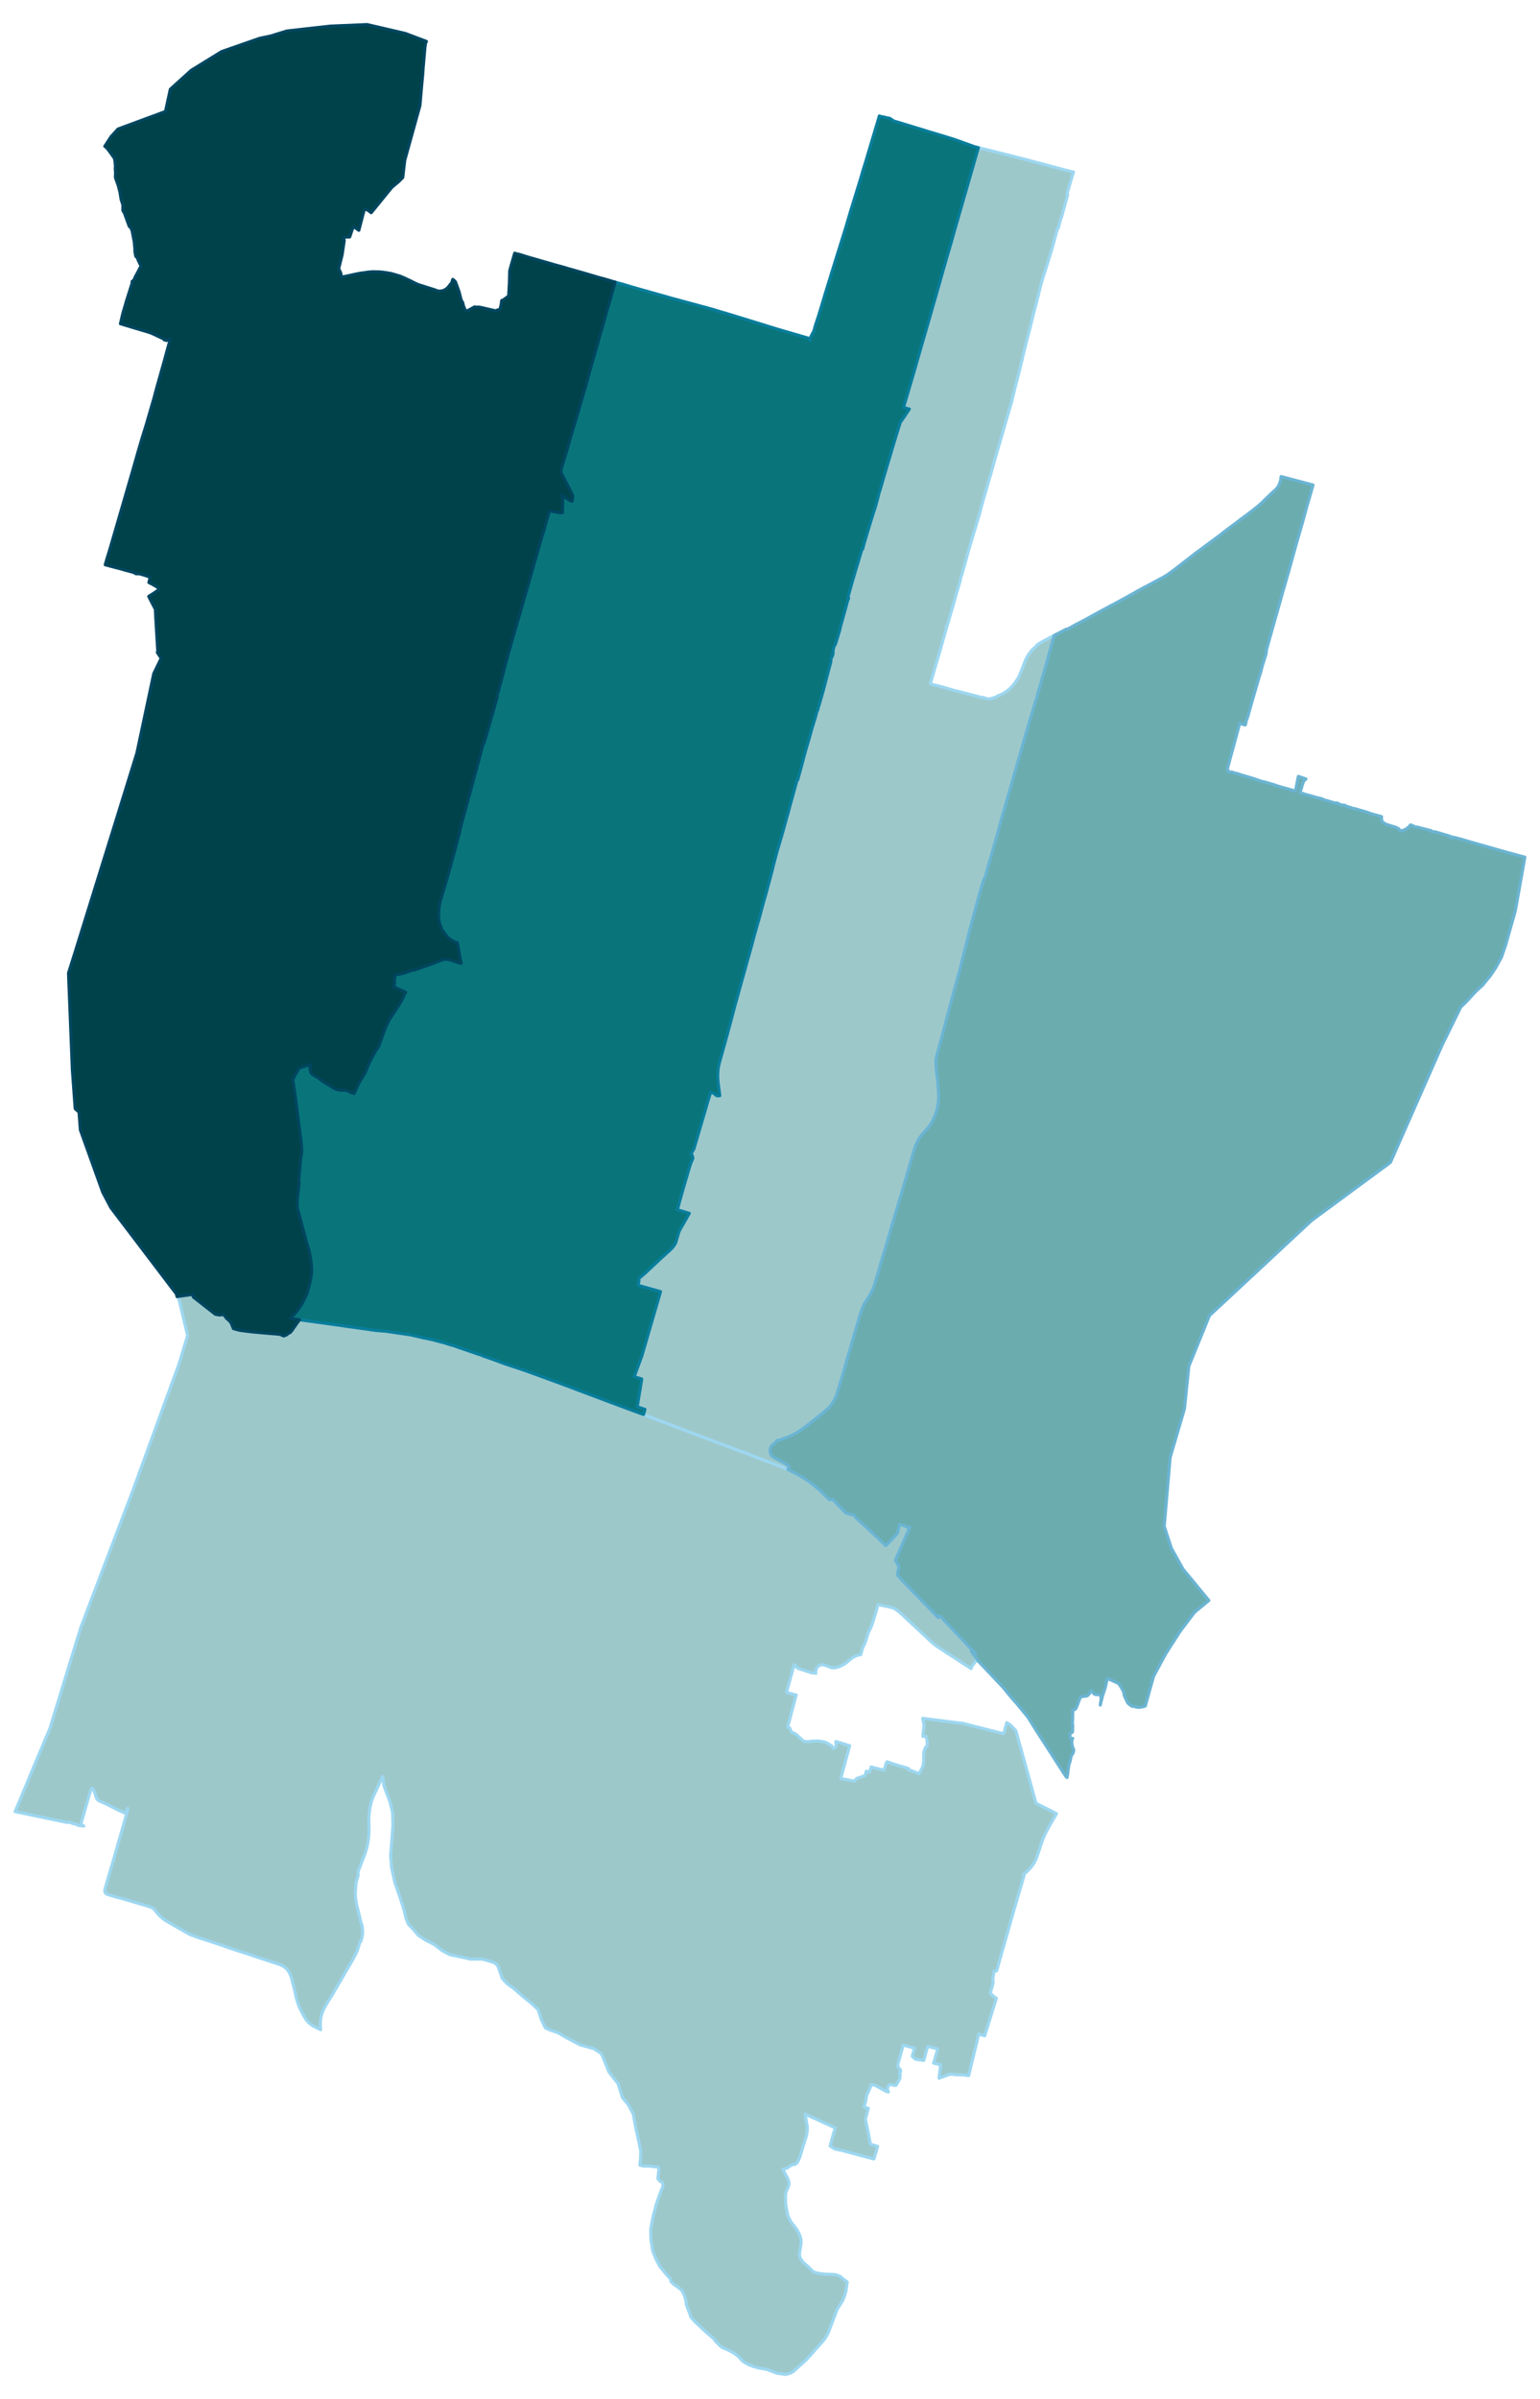<?xml version="1.0" encoding="UTF-8" standalone="no"?>
<!-- This is a Stata 16.1 generated SVG file (http://www.stata.com) -->

<svg version="1.1" width="4.00in" height="6.23in" viewBox="0 0 2880 4482" xmlns="http://www.w3.org/2000/svg" xmlns:xlink="http://www.w3.org/1999/xlink">
	<desc>Stata Graph - Graph</desc>
	<rect x="0" y="0" width="2880" height="4482" style="fill:#FFFFFF;stroke:none"/>
	<defs>
		<path id="path_PeRjXfar" d="M1549.47 4358.89 L1549.47 4358.89 L1545.40 4366.73 L1542.18 4371.77 L1538.96 4375.83 L1508.84 4409.73 L1484.47 4431.86 L1479.29 4435.22 L1475.79 4436.34 L1472.99 4437.32 L1468.36 4438.16 L1459.26 4436.62 L1454.22 4436.34 L1433.77 4428.64 L1419.48 4426.26 L1409.39 4423.45 L1399.31 4419.67 L1390.48 4414.49 L1385.44 4409.45 L1380.26 4403.99 L1372.98 4398.52 L1364.99 4394.18 L1356.73 4390.12 L1351.83 4388.58 L1347.90 4385.78 L1337.82 4375.83 L1334.74 4371.21 L1319.05 4357.76 L1315.41 4354.40 L1305.60 4345.16 L1299.30 4339.14 L1294.82 4334.09 L1291.73 4330.73 L1291.31 4328.63 L1290.89 4326.81 L1289.63 4323.59 L1283.61 4307.90 L1282.77 4300.34 L1282.35 4298.80 L1280.81 4292.64 L1278.01 4286.19 L1275.35 4281.29 L1270.16 4276.81 L1265.68 4273.45 L1260.08 4269.67 L1254.48 4264.20 L1254.76 4261.82 L1254.20 4259.72 L1246.63 4251.60 L1243.83 4248.10 L1234.03 4236.33 L1227.02 4222.88 L1224.22 4216.02 L1220.86 4207.76 L1217.36 4186.61 L1216.94 4168.54 L1216.94 4166.16 L1221.14 4143.89 L1224.92 4129.46 L1227.30 4119.94 L1229.12 4115.18 L1235.15 4097.81 L1239.77 4086.46 L1239.21 4079.74 L1235.15 4077.22 L1234.87 4077.36 L1230.24 4072.46 L1231.78 4058.31 L1232.34 4053.41 L1231.08 4050.47 L1215.54 4048.79 L1211.89 4048.37 L1209.37 4048.51 L1205.87 4048.51 L1202.65 4048.37 L1200.41 4047.81 L1198.87 4047.53 L1197.61 4047.11 L1196.63 4046.69 L1197.75 4035.48 L1198.31 4020.77 L1195.23 4004.95 L1190.18 3982.68 L1189.62 3980.30 L1184.16 3951.02 L1175.90 3934.92 L1172.67 3930.85 L1167.63 3924.83 L1164.13 3920.77 L1155.73 3893.88 L1146.76 3882.95 L1138.64 3872.31 L1128.27 3846.12 L1124.63 3838.41 L1119.45 3834.63 L1110.34 3828.89 L1084.99 3821.89 L1060.90 3809.42 L1043.81 3799.34 L1034.00 3795.97 L1029.66 3794.57 L1019.86 3790.09 L1018.88 3787.99 L1015.65 3781.41 L1012.85 3775.66 L1006.27 3755.64 L994.36 3744.57 L979.52 3732.67 L962.29 3717.54 L948.14 3707.17 L939.04 3697.23 L934.97 3685.04 L930.63 3673.42 L924.75 3668.24 L924.33 3668.10 L915.50 3665.30 L902.06 3661.51 L880.07 3661.65 L871.52 3659.55 L857.93 3656.75 L841.41 3653.25 L826.98 3645.69 L812.41 3634.34 L796.58 3626.36 L787.62 3620.62 L782.44 3617.11 L773.61 3606.75 L763.95 3596.52 L761.71 3591.20 L761.43 3590.64 L760.03 3587.42 L759.18 3585.18 L755.26 3568.37 L747.98 3545.82 L738.31 3517.67 L736.49 3509.41 L732.29 3490.64 L730.47 3468.09 L732.43 3444.28 L734.81 3410.10 L734.11 3387.13 L729.35 3367.10 L727.39 3362.62 L719.26 3340.91 L717.86 3335.73 L716.18 3322.70 L715.48 3320.18 L711.56 3328.45 L702.60 3347.91 L700.50 3352.26 L698.81 3355.76 L697.83 3358.28 L696.57 3361.50 L695.17 3365.28 L693.91 3369.76 L692.23 3376.91 L691.25 3382.51 L690.69 3387.55 L690.27 3392.31 L689.85 3396.80 L689.85 3401.98 L690.13 3415.70 L689.99 3426.77 L689.29 3435.03 L688.59 3440.08 L688.17 3442.74 L686.91 3449.04 L685.79 3454.22 L683.13 3462.49 L681.31 3467.81 L679.20 3472.85 L673.46 3488.12 L669.40 3498.48 L669.96 3504.64 L668.98 3507.02 L667.86 3511.51 L666.18 3517.11 L665.06 3528.31 L664.50 3538.26 L664.78 3545.12 L665.48 3551.70 L667.30 3561.93 L668.42 3565.85 L669.54 3570.33 L670.94 3575.80 L674.58 3591.34 L676.82 3597.93 L677.80 3603.39 L678.08 3608.57 L678.22 3609.83 L678.08 3615.57 L677.52 3618.23 L677.24 3620.20 L674.86 3628.60 L673.60 3628.46 L672.76 3630.98 L670.66 3637.70 L669.96 3639.94 L669.12 3642.61 L667.72 3646.53 L665.62 3651.29 L662.96 3656.47 L659.59 3662.77 L639.56 3697.09 L633.82 3707.03 L632.42 3709.42 L626.26 3719.78 L622.76 3725.94 L622.20 3726.78 L618.41 3733.23 L614.07 3739.53 L609.31 3747.93 L607.07 3751.85 L606.23 3753.68 L605.25 3755.36 L604.41 3757.18 L603.57 3759.14 L603.01 3760.68 L602.31 3762.64 L601.75 3764.46 L601.18 3766.42 L600.62 3768.66 L600.06 3771.46 L599.50 3775.66 L599.22 3778.47 L599.08 3781.69 L599.08 3786.45 L599.36 3789.11 L599.50 3792.05 L599.78 3793.45 L592.78 3790.23 L590.12 3788.97 L586.06 3786.73 L585.08 3786.31 L583.26 3785.05 L581.71 3783.93 L577.23 3780.15 L576.53 3779.45 L574.15 3776.79 L571.63 3773.42 L567.15 3765.58 L565.89 3763.48 L560.00 3751.85 L559.44 3750.31 L558.60 3748.21 L556.50 3742.19 L554.26 3734.49 L549.50 3713.48 L547.54 3706.19 L546.84 3703.53 L546.42 3701.29 L545.58 3698.49 L543.76 3692.75 L542.35 3689.39 L541.23 3687.01 L539.97 3685.04 L538.99 3683.36 L536.75 3680.70 L534.79 3678.74 L531.85 3676.22 L530.03 3675.10 L527.93 3673.98 L526.25 3673.00 L523.45 3671.74 L513.64 3668.52 L483.67 3658.71 L462.65 3651.57 L458.31 3650.17 L450.19 3647.65 L428.90 3640.64 L411.53 3634.48 L402.42 3631.54 L380.57 3624.40 L370.49 3621.04 L360.40 3617.39 L357.46 3616.41 L354.24 3614.87 L344.01 3609.27 L340.23 3607.03 L325.95 3598.91 L315.02 3592.60 L307.60 3587.98 L305.07 3586.16 L303.11 3584.48 L301.43 3582.94 L299.75 3581.54 L294.85 3576.36 L294.15 3575.66 L293.03 3574.11 L289.39 3569.49 L288.55 3568.65 L286.87 3566.97 L286.02 3566.41 L284.76 3565.71 L283.92 3565.29 L282.38 3564.59 L278.18 3563.05 L268.66 3560.11 L260.67 3557.87 L243.16 3552.69 L230.84 3549.04 L222.85 3546.94 L205.06 3541.90 L202.82 3541.20 L200.30 3540.50 L198.34 3539.10 L197.36 3538.26 L196.80 3537.42 L196.52 3536.58 L196.24 3535.88 L196.10 3535.18 L195.96 3533.22 L196.10 3531.68 L196.38 3530.42 L196.80 3528.73 L197.36 3526.77 L201.00 3514.31 L203.10 3507.16 L214.03 3469.91 L217.11 3459.26 L222.99 3438.25 L224.39 3433.63 L224.81 3432.09 L226.21 3427.19 L231.12 3410.24 L239.38 3379.99 L239.24 3379.85 L238.82 3379.85 L238.68 3379.99 L238.40 3380.41 L236.72 3383.91 L233.92 3388.53 L222.15 3383.35 L195.40 3369.90 L189.80 3367.52 L185.87 3365.98 L184.61 3365.14 L183.63 3364.44 L181.81 3362.90 L180.83 3361.22 L175.23 3344.97 L174.39 3343.43 L173.83 3342.73 L172.85 3342.17 L171.87 3342.17 L170.75 3343.01 L169.49 3346.65 L166.68 3355.34 L164.16 3364.02 L155.20 3395.40 L152.54 3403.94 L151.84 3407.72 L152.68 3409.82 L154.64 3411.50 L156.74 3412.62 L149.60 3412.06 L144.83 3410.94 L144.27 3410.52 L142.03 3408.42 L141.61 3408.56 L140.07 3408.98 L139.65 3409.12 L130.55 3405.76 L129.15 3405.20 L128.31 3405.34 L127.46 3405.76 L126.48 3406.18 L28.15 3385.73 L36.14 3366.96 L47.90 3338.81 L59.81 3309.96 L93.29 3230.40 L95.39 3223.54 L151.00 3041.88 L173.55 2982.35 L244.14 2796.91 L247.23 2788.92 L334.35 2549.84 L339.11 2534.43 L350.88 2495.49 L349.62 2490.03 L349.48 2489.61 L334.49 2427.00 L331.13 2422.66 L346.26 2420.56 L361.80 2418.46 L361.38 2423.36 L402.70 2455.72 L410.13 2457.12 L417.55 2456.42 L419.51 2457.68 L423.43 2463.00 L425.40 2464.96 L426.52 2465.66 L427.78 2466.64 L429.46 2468.88 L431.84 2470.98 L436.60 2482.61 L448.65 2485.83 L471.90 2488.77 L505.24 2491.71 L523.45 2493.25 L530.59 2496.33 L535.77 2494.37 L539.27 2491.43 L542.64 2489.89 L546.56 2485.27 L549.08 2481.35 L552.02 2477.43 L554.26 2474.06 L557.34 2469.72 L560.00 2466.08 L560.42 2466.08 L575.69 2468.18 L614.49 2473.50 L667.72 2481.07 L686.63 2483.59 L695.59 2484.99 L699.23 2485.41 L702.32 2485.97 L705.68 2486.11 L712.26 2486.81 L717.72 2487.23 L721.23 2487.51 L738.03 2489.89 L741.40 2490.45 L747.42 2491.29 L760.17 2493.11 L766.89 2494.09 L775.71 2496.05 L784.82 2498.15 L786.36 2498.43 L787.62 2498.86 L788.74 2499.00 L791.68 2499.84 L795.46 2500.54 L797.84 2500.96 L799.25 2501.24 L801.07 2501.66 L802.75 2502.08 L804.15 2502.36 L809.61 2503.48 L820.68 2506.56 L830.76 2509.22 L840.71 2512.30 L850.37 2515.10 L857.51 2517.76 L891.13 2529.25 L894.91 2530.51 L899.12 2531.91 L902.48 2533.31 L906.12 2534.71 L916.34 2538.21 L921.53 2540.03 L927.97 2542.41 L945.62 2548.86 L948.28 2549.70 L958.51 2553.20 L969.43 2556.70 L986.38 2562.58 L998.01 2566.79 L1027.56 2577.57 L1053.05 2586.95 L1083.17 2598.30 L1125.75 2614.27 L1136.40 2618.33 L1162.03 2627.85 L1175.90 2633.03 L1188.36 2637.66 L1203.49 2643.12 L1203.91 2643.40 L1207.55 2644.80 L1213.44 2647.04 L1245.37 2659.09 L1273.95 2670.01 L1276.19 2670.85 L1323.95 2688.92 L1337.12 2693.82 L1342.30 2695.78 L1344.40 2696.48 L1360.51 2702.51 L1373.26 2707.41 L1388.52 2713.15 L1393.29 2714.69 L1394.69 2715.25 L1432.65 2730.10 L1453.66 2737.80 L1466.26 2742.84 L1473.55 2746.07 L1475.37 2746.91 L1480.69 2749.57 L1487.27 2752.93 L1494.70 2756.99 L1502.12 2761.47 L1508.14 2765.39 L1514.73 2770.02 L1522.57 2775.90 L1528.59 2781.08 L1534.62 2786.40 L1539.66 2791.17 L1546.10 2797.47 L1550.17 2801.53 L1551.15 2802.65 L1557.03 2801.53 L1561.93 2806.71 L1579.16 2824.78 L1580.00 2825.48 L1582.66 2828.14 L1593.31 2830.52 L1597.79 2831.50 L1598.63 2833.18 L1599.19 2834.30 L1600.03 2835.57 L1601.01 2836.69 L1602.55 2838.23 L1619.08 2853.07 L1656.62 2888.51 L1678.19 2865.68 L1682.53 2848.59 L1695.00 2852.51 L1697.94 2854.75 L1701.58 2853.77 L1674.41 2915.82 L1680.85 2927.31 L1680.01 2932.91 L1679.17 2936.97 L1678.19 2943.27 L1687.58 2953.92 L1697.66 2964.28 L1733.24 3000.84 L1754.67 3022.97 L1757.47 3019.33 L1796.97 3061.21 L1824.99 3090.90 L1816.16 3085.72 L1829.19 3103.36 L1824.42 3104.91 L1819.66 3111.07 L1817.56 3113.59 L1816.16 3118.21 L1812.52 3115.83 L1799.07 3107.29 L1793.61 3103.64 L1779.18 3094.26 L1769.52 3088.10 L1762.23 3083.20 L1755.65 3078.99 L1749.91 3075.07 L1747.67 3073.39 L1744.86 3071.15 L1737.72 3064.71 L1725.39 3052.94 L1714.33 3042.72 L1702.42 3031.51 L1694.44 3024.09 L1684.91 3015.27 L1680.29 3011.34 L1678.05 3009.66 L1674.41 3007.00 L1672.45 3006.02 L1671.05 3005.46 L1668.67 3004.62 L1666.28 3003.92 L1663.90 3003.36 L1660.12 3002.38 L1655.92 3001.54 L1642.05 2998.74 L1639.67 3007.00 L1633.23 3028.43 L1631.27 3034.45 L1630.29 3037.54 L1629.17 3039.92 L1628.19 3042.16 L1624.26 3050.42 L1623.56 3051.96 L1622.86 3054.34 L1620.06 3063.59 L1618.66 3067.51 L1617.96 3069.75 L1617.12 3071.57 L1616.14 3073.53 L1614.18 3077.45 L1613.20 3079.55 L1612.50 3081.80 L1609.84 3092.16 L1608.02 3092.58 L1604.37 3093.28 L1601.43 3094.40 L1598.77 3095.38 L1596.53 3096.64 L1594.99 3097.62 L1592.75 3099.02 L1591.07 3100.42 L1585.88 3104.63 L1584.06 3106.17 L1580.70 3108.83 L1574.54 3112.33 L1569.64 3114.43 L1567.39 3115.27 L1565.71 3115.69 L1563.19 3116.39 L1560.25 3116.81 L1558.57 3116.81 L1555.35 3116.53 L1554.23 3116.25 L1549.89 3114.71 L1549.19 3114.57 L1546.24 3113.31 L1543.30 3112.19 L1541.76 3111.77 L1540.36 3111.35 L1539.38 3111.21 L1538.12 3111.07 L1537.00 3111.07 L1535.46 3111.21 L1534.34 3111.49 L1532.94 3112.05 L1531.26 3113.03 L1530.14 3113.87 L1529.86 3114.15 L1529.30 3114.57 L1528.31 3115.83 L1527.61 3116.95 L1527.19 3117.79 L1526.77 3118.63 L1526.21 3120.17 L1525.93 3121.29 L1525.65 3122.13 L1525.51 3123.81 L1525.37 3125.21 L1525.51 3126.05 L1525.65 3127.46 L1524.67 3126.19 L1523.27 3125.91 L1519.77 3126.76 L1492.60 3117.93 L1488.53 3114.57 L1488.39 3112.19 L1485.03 3111.21 L1472.71 3156.03 L1470.89 3162.89 L1488.95 3167.65 L1486.57 3176.48 L1481.11 3197.07 L1476.35 3215.13 L1474.25 3222.84 L1472.85 3228.02 L1477.05 3229.42 L1479.85 3237.26 L1484.75 3238.95 L1489.52 3241.89 L1493.30 3245.53 L1501.00 3252.39 L1503.94 3254.35 L1510.95 3255.05 L1513.89 3254.63 L1518.65 3253.93 L1529.58 3253.65 L1539.10 3254.91 L1541.62 3255.61 L1546.38 3257.29 L1553.67 3261.78 L1555.63 3263.32 L1559.27 3267.94 L1563.89 3263.46 L1563.19 3254.63 L1588.97 3262.48 L1587.56 3267.94 L1586.58 3271.58 L1582.38 3286.85 L1577.76 3303.93 L1576.64 3308.00 L1574.68 3315.28 L1573.84 3317.94 L1572.30 3323.82 L1597.93 3328.73 L1600.17 3326.06 L1602.41 3323.68 L1617.96 3318.22 L1618.52 3315.98 L1620.20 3309.96 L1626.08 3312.34 L1629.17 3302.25 L1637.43 3304.35 L1653.40 3308.42 L1657.32 3295.11 L1659.00 3292.45 L1663.90 3294.27 L1669.79 3296.37 L1674.83 3297.91 L1681.97 3300.15 L1694.58 3303.65 L1699.34 3305.33 L1698.78 3307.30 L1705.08 3309.40 L1710.97 3311.50 L1715.59 3313.46 L1718.81 3315.00 L1719.65 3313.18 L1725.25 3302.67 L1726.94 3296.23 L1727.36 3292.17 L1727.36 3279.28 L1727.92 3273.54 L1729.18 3269.34 L1730.72 3265.98 L1731.70 3264.72 L1733.94 3263.18 L1734.08 3257.29 L1733.52 3250.29 L1731.14 3244.69 L1725.95 3245.11 L1726.24 3239.23 L1728.20 3224.24 L1725.53 3211.35 L1777.78 3217.94 L1800.89 3220.74 L1877.09 3240.21 L1882.69 3219.34 L1888.86 3223.12 L1899.78 3234.32 L1937.46 3370.18 L1946.71 3374.67 L1955.25 3379.01 L1975.84 3389.51 L1973.88 3393.15 L1971.08 3398.06 L1967.02 3404.78 L1965.62 3407.16 L1964.64 3408.84 L1963.94 3410.10 L1962.96 3411.92 L1960.57 3416.12 L1959.17 3418.65 L1958.47 3419.91 L1956.93 3422.71 L1956.37 3423.97 L1955.39 3425.79 L1954.27 3428.03 L1953.71 3429.57 L1953.29 3430.41 L1952.59 3431.81 L1952.03 3433.21 L1951.47 3434.61 L1951.05 3435.59 L1949.93 3438.25 L1949.65 3438.95 L1949.09 3440.64 L1948.39 3442.60 L1947.69 3444.56 L1942.92 3459.26 L1939.98 3467.81 L1938.44 3471.87 L1937.74 3473.83 L1937.04 3475.37 L1936.48 3476.77 L1935.64 3478.59 L1935.08 3479.57 L1934.24 3481.11 L1933.54 3482.23 L1932.00 3484.76 L1930.88 3486.16 L1929.20 3488.54 L1927.38 3490.64 L1924.58 3494.00 L1921.91 3496.52 L1916.17 3501.70 L1914.77 3502.82 L1913.37 3503.38 L1915.33 3504.64 L1912.53 3514.03 L1909.03 3525.93 L1904.69 3540.64 L1895.72 3571.59 L1883.67 3613.89 L1873.03 3651.01 L1866.73 3673.14 L1865.47 3678.04 L1864.63 3681.26 L1863.36 3683.64 L1858.74 3684.20 L1858.04 3690.79 L1856.78 3697.65 L1856.92 3699.89 L1856.92 3701.15 L1856.78 3702.27 L1857.34 3703.95 L1857.06 3705.77 L1856.92 3707.17 L1856.50 3708.86 L1851.88 3725.52 L1855.52 3728.60 L1856.08 3729.30 L1857.20 3730.42 L1858.60 3731.55 L1860.70 3733.09 L1861.96 3733.79 L1863.36 3734.63 L1841.51 3804.94 L1831.85 3802.28 L1830.45 3801.58 L1811.54 3879.45 L1801.59 3878.05 L1791.09 3877.91 L1776.94 3876.65 L1756.07 3884.21 L1759.15 3859.00 L1745.99 3856.20 L1753.69 3829.31 L1734.78 3824.69 L1727.64 3851.02 L1713.35 3848.92 L1711.67 3848.50 L1708.31 3845.56 L1705.92 3843.03 L1709.29 3831.55 L1710.27 3828.05 L1689.12 3822.31 L1680.57 3853.12 L1680.01 3855.22 L1678.75 3860.40 L1680.15 3864.46 L1680.99 3865.58 L1682.25 3866.57 L1683.09 3867.55 L1683.79 3868.67 L1684.21 3869.79 L1684.35 3870.91 L1684.07 3871.89 L1683.65 3872.73 L1683.09 3873.71 L1681.83 3875.11 L1683.51 3877.35 L1682.67 3885.47 L1675.67 3897.52 L1674.27 3897.52 L1673.29 3897.80 L1672.17 3897.66 L1669.37 3896.68 L1667.27 3896.12 L1664.46 3896.40 L1663.34 3896.68 L1661.66 3898.08 L1660.40 3900.46 L1659.84 3902.98 L1660.12 3906.62 L1660.68 3908.44 L1661.52 3909.98 L1657.60 3909.00 L1655.36 3907.74 L1653.12 3906.62 L1638.97 3898.78 L1638.69 3898.64 L1637.71 3898.22 L1635.47 3897.38 L1630.85 3896.40 L1629.73 3896.54 L1629.03 3896.82 L1628.19 3899.90 L1624.12 3908.86 L1620.62 3916.71 L1619.22 3926.37 L1615.86 3938.28 L1619.36 3939.26 L1623.84 3940.66 L1618.38 3960.97 L1623.98 3987.16 L1625.10 3993.32 L1627.91 4007.75 L1635.19 4009.71 L1641.21 4011.67 L1639.39 4018.39 L1634.35 4035.34 L1581.68 4021.33 L1573.28 4019.09 L1561.37 4016.57 L1552.41 4011.11 L1553.53 4006.77 L1557.31 3993.04 L1559.41 3985.76 L1562.07 3977.21 L1505.76 3951.30 L1509.83 3975.67 L1509.69 3981.70 L1509.13 3986.74 L1508.14 3991.50 L1506.88 3996.12 L1504.92 4001.73 L1495.96 4031.42 L1492.04 4040.10 L1491.76 4040.52 L1489.38 4043.60 L1486.57 4045.29 L1482.65 4045.71 L1479.85 4047.11 L1476.91 4048.79 L1473.27 4051.45 L1470.89 4052.57 L1464.02 4054.25 L1469.34 4065.03 L1472.71 4070.78 L1475.37 4078.62 L1475.37 4082.26 L1474.81 4086.04 L1472.57 4091.09 L1469.77 4097.11 L1468.92 4102.85 L1469.34 4120.92 L1473.41 4141.37 L1478.87 4152.71 L1487.69 4163.78 L1491.06 4168.82 L1495.12 4176.52 L1496.66 4180.59 L1497.36 4183.39 L1497.78 4185.21 L1498.20 4189.55 L1497.78 4195.29 L1495.26 4210.70 L1495.12 4211.96 L1495.26 4215.18 L1496.24 4219.80 L1497.50 4222.46 L1502.68 4229.19 L1510.53 4235.91 L1517.25 4242.63 L1520.19 4245.71 L1525.23 4247.82 L1532.24 4249.36 L1544.00 4250.76 L1557.59 4251.18 L1560.39 4251.32 L1566.27 4252.72 L1572.02 4255.38 L1574.12 4257.34 L1577.06 4259.86 L1584.48 4265.32 L1581.96 4282.83 L1578.88 4293.06 L1575.94 4299.92 L1570.20 4309.30 L1567.67 4312.94 L1564.45 4318.83 L1561.65 4326.95 L1559.55 4332.27 L1558.85 4333.81 L1549.47 4358.89 L1549.47 4358.89 Z" stroke-linejoin="round"/>
	</defs>
	<use xlink:href="#path_PeRjXfar" style="fill:#9DC8CA;stroke:#9DD7F0;stroke-width:5.76"/>
	<defs>
		<path id="path_pbcUzEyY" d="M1473.55 2746.07 L1473.55 2746.07 L1473.55 2746.07 L1466.26 2742.84 L1453.66 2737.80 L1432.65 2730.10 L1394.69 2715.25 L1393.29 2714.69 L1388.52 2713.15 L1373.26 2707.41 L1360.51 2702.51 L1344.40 2696.48 L1342.30 2695.78 L1337.12 2693.82 L1323.95 2688.92 L1276.19 2670.85 L1273.95 2670.01 L1245.37 2659.09 L1213.44 2647.04 L1207.55 2644.80 L1203.91 2643.40 L1203.49 2643.12 L1204.05 2641.02 L1205.73 2635.28 L1206.15 2633.60 L1191.72 2628.83 L1192.70 2622.39 L1197.75 2591.72 L1199.29 2582.33 L1200.13 2576.73 L1185.98 2572.53 L1200.27 2533.87 L1221.42 2461.04 L1232.91 2421.82 L1235.29 2413.42 L1193.12 2401.51 L1193.97 2398.29 L1194.81 2393.67 L1194.95 2388.07 L1198.31 2385.96 L1205.87 2379.38 L1206.99 2378.40 L1219.18 2366.92 L1234.31 2352.77 L1237.95 2349.41 L1244.11 2343.95 L1252.09 2336.66 L1254.48 2334.28 L1256.44 2332.32 L1258.40 2330.22 L1260.50 2327.28 L1262.32 2324.48 L1264.14 2320.70 L1265.12 2317.19 L1267.50 2308.93 L1268.20 2306.41 L1270.02 2300.95 L1272.41 2296.18 L1276.33 2289.32 L1282.63 2278.40 L1289.07 2267.05 L1266.80 2260.33 L1272.97 2237.50 L1279.69 2214.11 L1286.27 2191.70 L1289.77 2179.51 L1292.58 2171.39 L1293.28 2169.99 L1294.40 2167.75 L1295.80 2163.69 L1294.54 2158.50 L1292.01 2156.54 L1298.04 2145.76 L1298.46 2143.94 L1314.15 2090.57 L1324.79 2054.16 L1328.99 2040.57 L1334.60 2042.53 L1337.54 2044.77 L1339.08 2046.31 L1340.06 2046.87 L1341.18 2047.15 L1342.44 2047.29 L1344.68 2047.15 L1346.08 2047.01 L1343.28 2025.44 L1342.58 2018.72 L1342.30 2015.36 L1342.30 2011.86 L1342.16 2009.34 L1342.30 2006.26 L1342.44 2003.45 L1342.72 1999.95 L1343.00 1997.29 L1343.28 1994.77 L1343.84 1991.55 L1344.40 1989.17 L1345.38 1984.97 L1346.92 1979.78 L1348.46 1974.18 L1350.00 1968.72 L1352.25 1960.73 L1356.17 1946.73 L1359.67 1934.12 L1362.19 1924.60 L1366.95 1907.23 L1373.82 1880.76 L1380.54 1856.67 L1381.10 1854.43 L1386.00 1836.78 L1391.61 1816.75 L1393.71 1809.19 L1395.39 1802.88 L1402.81 1776.41 L1403.37 1774.59 L1407.71 1758.62 L1410.52 1748.26 L1413.18 1738.60 L1417.38 1723.47 L1418.22 1720.95 L1418.64 1719.69 L1421.72 1708.20 L1428.16 1684.25 L1432.23 1670.11 L1436.01 1656.10 L1439.09 1644.61 L1440.21 1640.41 L1443.15 1629.35 L1444.13 1625.71 L1445.53 1619.82 L1446.23 1616.60 L1453.10 1590.69 L1455.62 1582.15 L1457.72 1574.86 L1460.66 1565.20 L1461.92 1560.86 L1463.04 1556.79 L1464.58 1551.61 L1468.50 1537.33 L1471.31 1527.10 L1472.15 1524.02 L1474.25 1516.74 L1477.19 1505.53 L1481.53 1489.84 L1482.93 1484.80 L1490.36 1457.63 L1490.78 1455.81 L1491.76 1456.65 L1495.26 1443.90 L1499.18 1429.48 L1506.60 1401.75 L1513.05 1379.90 L1517.25 1364.63 L1517.67 1362.81 L1518.51 1360.01 L1524.25 1341.66 L1528.03 1327.79 L1528.31 1326.95 L1529.02 1326.11 L1529.58 1324.99 L1530.00 1322.19 L1532.52 1314.21 L1539.66 1289.42 L1553.81 1235.35 L1554.23 1229.33 L1557.03 1224.29 L1555.91 1223.03 L1557.17 1222.19 L1557.87 1220.92 L1557.73 1217.98 L1558.15 1212.94 L1559.97 1206.64 L1562.63 1202.02 L1570.76 1175.12 L1571.74 1170.08 L1580.98 1137.17 L1585.04 1121.90 L1586.72 1117.84 L1587.14 1116.16 L1585.46 1115.74 L1585.74 1114.76 L1588.97 1103.55 L1589.53 1101.59 L1594.15 1084.78 L1596.39 1077.36 L1599.33 1067.42 L1605.63 1046.55 L1609.14 1034.50 L1612.36 1024.00 L1613.48 1024.70 L1615.58 1015.73 L1616.70 1012.09 L1617.12 1010.55 L1624.82 985.06 L1627.06 977.64 L1632.81 959.01 L1637.01 946.26 L1641.35 930.30 L1643.59 921.19 L1646.11 913.35 L1653.82 886.74 L1661.66 860.26 L1663.90 853.12 L1668.53 837.15 L1671.47 827.49 L1677.07 809.14 L1683.37 788.97 L1683.79 787.71 L1690.24 778.61 L1700.60 763.06 L1695.14 761.66 L1692.06 760.54 L1690.94 760.40 L1689.82 760.26 L1691.50 753.68 L1697.52 733.79 L1708.59 696.11 L1719.65 657.45 L1739.40 589.10 L1756.07 530.84 L1757.05 527.34 L1764.19 502.12 L1770.36 480.69 L1771.62 476.63 L1774.14 467.67 L1777.22 457.16 L1780.58 445.54 L1785.49 427.89 L1791.37 407.58 L1794.87 394.98 L1798.65 382.09 L1818.82 312.20 L1829.61 274.38 L1831.99 274.80 L1862.66 282.37 L1892.22 289.93 L1918.55 296.65 L1960.85 307.86 L1982.00 313.46 L1988.73 315.28 L2002.32 318.78 L2005.54 319.62 L2007.50 319.76 L1995.17 361.22 L1996.85 361.64 L1985.79 402.12 L1985.79 402.26 L1982.42 411.78 L1979.06 425.37 L1977.80 424.95 L1973.74 439.94 L1972.20 445.68 L1971.36 448.90 L1970.52 451.98 L1970.24 453.24 L1969.68 455.34 L1967.30 463.47 L1961.69 481.82 L1955.95 500.30 L1952.87 509.83 L1951.19 514.73 L1949.51 520.33 L1948.25 524.81 L1947.27 528.18 L1946.99 529.30 L1946.43 531.26 L1945.59 534.48 L1944.75 538.12 L1943.21 544.42 L1940.96 553.53 L1938.86 561.65 L1932.84 584.62 L1932.42 586.16 L1931.58 589.52 L1930.74 593.16 L1929.90 596.67 L1928.78 601.29 L1927.52 606.33 L1926.54 610.53 L1925.00 616.56 L1923.03 624.12 L1921.21 630.98 L1915.05 655.35 L1911.83 668.94 L1905.11 696.81 L1903.99 701.15 L1898.52 722.16 L1897.54 726.08 L1895.86 733.09 L1893.90 740.79 L1891.66 750.59 L1888.86 759.98 L1883.81 777.21 L1881.99 783.23 L1878.21 796.54 L1875.41 806.06 L1865.47 840.38 L1862.10 851.72 L1861.54 853.68 L1853.84 881.41 L1848.80 898.22 L1848.10 900.74 L1843.05 918.53 L1839.55 930.30 L1834.09 950.32 L1833.11 953.83 L1832.13 957.75 L1830.59 963.35 L1824.00 985.48 L1823.58 986.88 L1821.34 993.74 L1815.60 1012.65 L1815.32 1013.77 L1813.22 1020.92 L1811.40 1027.36 L1808.04 1039.68 L1798.51 1073.86 L1797.11 1076.94 L1795.85 1083.38 L1794.31 1088.99 L1793.05 1093.47 L1791.37 1098.93 L1788.85 1106.91 L1783.10 1127.92 L1782.26 1131.00 L1780.16 1137.87 L1778.34 1144.03 L1774.56 1157.20 L1770.92 1169.52 L1769.24 1169.52 L1769.24 1170.08 L1770.50 1170.92 L1770.08 1172.32 L1768.54 1177.51 L1766.72 1183.95 L1761.95 1200.76 L1760.13 1207.20 L1758.17 1214.34 L1756.21 1220.92 L1755.23 1224.29 L1750.47 1240.11 L1749.91 1242.07 L1741.22 1271.91 L1739.68 1276.67 L1740.80 1277.09 L1742.34 1277.65 L1748.51 1279.33 L1750.33 1279.75 L1752.01 1280.17 L1762.37 1282.83 L1763.77 1283.11 L1782.82 1288.86 L1797.11 1292.36 L1810.70 1295.86 L1817.14 1297.54 L1834.65 1302.02 L1835.77 1302.30 L1836.75 1302.72 L1838.29 1302.30 L1839.13 1302.58 L1842.91 1303.84 L1849.08 1305.24 L1854.96 1303.98 L1858.04 1303.00 L1863.78 1301.18 L1864.21 1300.90 L1865.47 1299.50 L1866.87 1298.94 L1870.37 1297.82 L1872.89 1296.56 L1875.69 1295.16 L1878.49 1293.48 L1881.01 1291.94 L1882.97 1290.40 L1885.36 1288.57 L1887.74 1286.61 L1890.40 1284.09 L1893.76 1280.31 L1896.00 1277.51 L1898.24 1274.71 L1899.50 1273.03 L1901.18 1270.65 L1902.72 1268.27 L1904.27 1265.60 L1905.95 1262.38 L1907.21 1259.44 L1908.33 1257.06 L1909.73 1253.42 L1910.99 1250.34 L1912.67 1246.00 L1916.45 1236.19 L1918.69 1230.73 L1919.39 1229.19 L1921.49 1225.55 L1923.74 1221.91 L1926.82 1217.70 L1929.20 1214.76 L1929.90 1214.06 L1930.60 1213.22 L1931.44 1212.52 L1934.80 1209.16 L1936.34 1207.90 L1938.02 1206.64 L1939.42 1204.26 L1941.10 1202.86 L1942.22 1202.30 L1944.75 1200.76 L1947.83 1198.93 L1950.49 1197.39 L1959.31 1192.63 L1960.57 1191.93 L1961.97 1191.23 L1968.70 1187.59 L1969.82 1187.17 L1971.50 1186.33 L1970.66 1189.41 L1968.14 1198.09 L1967.30 1201.46 L1966.74 1203.00 L1966.04 1205.66 L1961.83 1220.36 L1961.41 1222.19 L1960.99 1223.87 L1960.43 1225.69 L1960.01 1227.93 L1938.72 1302.58 L1937.88 1305.24 L1937.04 1308.32 L1932.42 1323.45 L1929.76 1332.55 L1925.56 1346.14 L1921.63 1360.01 L1919.81 1366.17 L1917.01 1375.55 L1908.05 1407.07 L1907.63 1408.61 L1907.21 1410.01 L1903.42 1423.18 L1900.76 1432.14 L1899.78 1436.20 L1898.38 1440.54 L1891.94 1463.23 L1888.16 1476.26 L1887.18 1479.76 L1880.87 1501.89 L1878.77 1509.31 L1872.61 1530.60 L1867.99 1547.69 L1865.61 1556.51 L1862.94 1566.04 L1861.96 1569.68 L1856.36 1589.15 L1854.12 1596.99 L1853.28 1599.51 L1845.44 1626.97 L1844.17 1631.45 L1842.21 1638.87 L1841.93 1639.99 L1840.25 1641.81 L1839.27 1644.61 L1838.57 1646.43 L1837.45 1650.08 L1834.79 1658.48 L1831.71 1669.69 L1827.23 1686.63 L1823.86 1698.82 L1821.34 1708.20 L1817.00 1724.31 L1814.48 1733.69 L1810.42 1749.52 L1810.00 1751.20 L1807.06 1763.53 L1801.87 1784.40 L1794.59 1813.11 L1788.57 1835.10 L1784.50 1849.95 L1782.54 1857.09 L1780.16 1866.05 L1776.66 1879.08 L1768.68 1909.33 L1763.35 1929.92 L1753.83 1964.52 L1752.29 1970.68 L1751.59 1973.62 L1751.03 1975.72 L1750.75 1977.26 L1750.47 1979.08 L1750.33 1980.76 L1750.33 1982.72 L1750.19 1985.11 L1750.33 1987.91 L1750.47 1991.13 L1751.17 1999.95 L1751.59 2004.01 L1752.29 2010.74 L1753.83 2024.32 L1753.97 2026.28 L1754.53 2033.99 L1754.95 2038.47 L1755.09 2041.97 L1755.23 2044.49 L1755.51 2049.39 L1755.37 2051.92 L1755.23 2054.72 L1754.81 2057.80 L1754.39 2061.58 L1753.83 2064.66 L1753.41 2067.04 L1753.13 2069.14 L1752.57 2071.66 L1752.15 2073.35 L1751.59 2075.31 L1750.89 2077.55 L1750.33 2079.37 L1749.07 2082.59 L1747.95 2085.39 L1747.11 2087.35 L1746.27 2089.17 L1745.42 2091.27 L1744.30 2093.65 L1743.46 2095.05 L1742.76 2096.32 L1741.64 2098.28 L1740.24 2100.38 L1738.28 2103.32 L1736.88 2105.28 L1735.62 2106.96 L1733.94 2109.06 L1732.26 2110.88 L1730.86 2112.42 L1729.32 2113.96 L1727.50 2116.06 L1725.39 2118.45 L1723.57 2120.55 L1722.31 2122.23 L1721.19 2123.63 L1719.93 2125.45 L1719.09 2126.85 L1718.11 2128.25 L1717.27 2129.79 L1716.29 2131.61 L1715.31 2133.57 L1714.75 2134.83 L1714.05 2136.23 L1713.35 2137.91 L1712.65 2139.59 L1711.95 2141.70 L1711.25 2143.52 L1710.55 2145.34 L1709.99 2147.16 L1709.57 2148.70 L1708.59 2152.06 L1706.63 2158.36 L1695.70 2196.32 L1687.44 2224.61 L1681.27 2245.06 L1678.61 2254.17 L1674.27 2268.59 L1670.49 2281.34 L1662.22 2309.63 L1661.24 2312.85 L1654.80 2335.12 L1646.67 2362.15 L1643.59 2372.94 L1635.75 2399.41 L1634.91 2401.93 L1633.93 2404.87 L1633.23 2406.55 L1632.81 2407.95 L1632.11 2409.36 L1631.27 2411.32 L1630.29 2413.14 L1629.45 2414.82 L1628.33 2416.92 L1627.49 2418.46 L1626.36 2420.28 L1624.82 2422.80 L1623.42 2425.18 L1622.16 2427.28 L1619.50 2431.20 L1618.24 2433.31 L1616.70 2435.69 L1615.72 2437.37 L1614.88 2439.33 L1613.90 2441.29 L1613.06 2443.25 L1612.22 2445.63 L1611.66 2447.17 L1610.40 2450.53 L1609.42 2453.61 L1608.58 2456.14 L1607.74 2458.80 L1606.89 2461.60 L1606.05 2464.54 L1604.93 2468.46 L1595.41 2501.38 L1594.85 2503.06 L1581.96 2547.46 L1580.98 2550.82 L1579.86 2555.02 L1575.80 2569.59 L1575.38 2570.99 L1573.84 2575.75 L1568.38 2593.96 L1566.27 2600.82 L1565.43 2602.92 L1565.01 2605.86 L1564.17 2607.96 L1563.47 2609.50 L1562.63 2611.47 L1561.79 2613.15 L1560.81 2614.97 L1559.83 2616.65 L1558.85 2618.47 L1557.73 2620.29 L1556.75 2621.69 L1555.77 2623.09 L1554.93 2624.35 L1553.53 2626.31 L1551.99 2628.13 L1550.87 2629.53 L1549.89 2630.79 L1548.91 2631.77 L1547.92 2632.89 L1547.64 2633.18 L1546.38 2633.18 L1545.26 2634.44 L1543.58 2635.98 L1542.18 2637.38 L1540.78 2638.50 L1539.10 2640.04 L1537.28 2641.44 L1535.60 2642.84 L1533.64 2644.52 L1528.59 2648.30 L1526.07 2650.40 L1521.31 2654.04 L1513.05 2660.77 L1497.92 2671.97 L1497.08 2672.53 L1494.00 2674.63 L1489.66 2677.43 L1486.71 2679.12 L1484.47 2680.24 L1478.31 2683.04 L1472.15 2685.70 L1467.66 2687.24 L1464.44 2688.50 L1462.48 2689.20 L1457.44 2691.44 L1455.34 2691.02 L1453.10 2691.72 L1450.16 2695.64 L1449.31 2696.20 L1445.67 2699.14 L1444.83 2699.84 L1443.29 2701.53 L1442.45 2702.65 L1441.61 2704.05 L1441.19 2705.17 L1440.63 2706.85 L1440.35 2707.97 L1440.21 2709.09 L1440.21 2710.49 L1440.21 2711.75 L1440.35 2713.43 L1440.77 2715.53 L1441.05 2716.23 L1441.33 2717.21 L1442.17 2718.75 L1443.01 2719.87 L1443.85 2720.85 L1444.69 2721.69 L1445.67 2722.39 L1447.35 2723.52 L1448.75 2724.22 L1451.84 2725.90 L1456.74 2728.56 L1464.02 2732.76 L1471.31 2736.82 L1475.65 2739.90 L1476.49 2740.74 L1474.81 2741.86 L1473.55 2746.07 L1473.55 2746.07 Z" stroke-linejoin="round"/>
	</defs>
	<use xlink:href="#path_pbcUzEyY" style="fill:#9DC8CA;stroke:#9DD7F0;stroke-width:5.76"/>
	<defs>
		<path id="path_FSPnFmne" d="M1996.57 3316.26 L1996.57 3316.26 L1995.45 3322.00 L1993.21 3319.90 L1962.39 3272.00 L1939.84 3237.12 L1922.33 3209.11 L1910.01 3194.13 L1900.90 3183.06 L1896.14 3177.88 L1885.36 3165.13 L1884.94 3164.57 L1876.39 3153.93 L1867.57 3144.54 L1831.43 3106.31 L1829.19 3103.36 L1816.16 3085.72 L1824.99 3090.90 L1796.97 3061.21 L1757.47 3019.33 L1754.67 3022.97 L1733.24 3000.84 L1697.66 2964.28 L1687.58 2953.92 L1678.19 2943.27 L1679.17 2936.97 L1680.01 2932.91 L1680.85 2927.31 L1674.41 2915.82 L1701.58 2853.77 L1697.94 2854.75 L1695.00 2852.51 L1682.53 2848.59 L1678.19 2865.68 L1656.62 2888.51 L1619.08 2853.07 L1602.55 2838.23 L1601.01 2836.69 L1600.03 2835.57 L1599.19 2834.30 L1598.63 2833.18 L1597.79 2831.50 L1593.31 2830.52 L1582.66 2828.14 L1580.00 2825.48 L1579.16 2824.78 L1561.93 2806.71 L1557.03 2801.53 L1551.15 2802.65 L1550.17 2801.53 L1546.10 2797.47 L1539.66 2791.17 L1534.62 2786.40 L1528.59 2781.08 L1522.57 2775.90 L1514.73 2770.02 L1508.14 2765.39 L1502.12 2761.47 L1494.70 2756.99 L1487.27 2752.93 L1480.69 2749.57 L1475.37 2746.91 L1473.55 2746.07 L1474.81 2741.86 L1476.49 2740.74 L1475.65 2739.90 L1471.31 2736.82 L1464.02 2732.76 L1456.74 2728.56 L1451.84 2725.90 L1448.75 2724.22 L1447.35 2723.52 L1445.67 2722.39 L1444.69 2721.69 L1443.85 2720.85 L1443.01 2719.87 L1442.17 2718.75 L1441.33 2717.21 L1441.05 2716.23 L1440.77 2715.53 L1440.35 2713.43 L1440.21 2711.75 L1440.21 2710.49 L1440.21 2709.09 L1440.35 2707.97 L1440.63 2706.85 L1441.19 2705.17 L1441.61 2704.05 L1442.45 2702.65 L1443.29 2701.53 L1444.83 2699.84 L1445.67 2699.14 L1449.31 2696.20 L1450.16 2695.64 L1453.10 2691.72 L1455.34 2691.02 L1457.44 2691.44 L1462.48 2689.20 L1464.44 2688.50 L1467.66 2687.24 L1472.15 2685.70 L1478.31 2683.04 L1484.47 2680.24 L1486.71 2679.12 L1489.66 2677.43 L1494.00 2674.63 L1497.08 2672.53 L1497.92 2671.97 L1513.05 2660.77 L1521.31 2654.04 L1526.07 2650.40 L1528.59 2648.30 L1533.64 2644.52 L1535.60 2642.84 L1537.28 2641.44 L1539.10 2640.04 L1540.78 2638.50 L1542.18 2637.38 L1543.58 2635.98 L1545.26 2634.44 L1546.38 2633.18 L1547.64 2633.18 L1547.92 2632.89 L1548.91 2631.77 L1549.89 2630.79 L1550.87 2629.53 L1551.99 2628.13 L1553.53 2626.31 L1554.93 2624.35 L1555.77 2623.09 L1556.75 2621.69 L1557.73 2620.29 L1558.85 2618.47 L1559.83 2616.65 L1560.81 2614.97 L1561.79 2613.15 L1562.63 2611.47 L1563.47 2609.50 L1564.17 2607.96 L1565.01 2605.86 L1565.43 2602.92 L1566.27 2600.82 L1568.38 2593.96 L1573.84 2575.75 L1575.38 2570.99 L1575.80 2569.59 L1579.86 2555.02 L1580.98 2550.82 L1581.96 2547.46 L1594.85 2503.06 L1595.41 2501.38 L1604.93 2468.46 L1606.05 2464.54 L1606.89 2461.60 L1607.74 2458.80 L1608.58 2456.14 L1609.42 2453.61 L1610.40 2450.53 L1611.66 2447.17 L1612.22 2445.63 L1613.06 2443.25 L1613.90 2441.29 L1614.88 2439.33 L1615.72 2437.37 L1616.70 2435.69 L1618.24 2433.31 L1619.50 2431.20 L1622.16 2427.28 L1623.42 2425.18 L1624.82 2422.80 L1626.36 2420.28 L1627.49 2418.46 L1628.33 2416.92 L1629.45 2414.82 L1630.29 2413.14 L1631.27 2411.32 L1632.11 2409.36 L1632.81 2407.95 L1633.23 2406.55 L1633.93 2404.87 L1634.91 2401.93 L1635.75 2399.41 L1643.59 2372.94 L1646.67 2362.15 L1654.80 2335.12 L1661.24 2312.85 L1662.22 2309.63 L1670.49 2281.34 L1674.27 2268.59 L1678.61 2254.17 L1681.27 2245.06 L1687.44 2224.61 L1695.70 2196.32 L1706.63 2158.36 L1708.59 2152.06 L1709.57 2148.70 L1709.99 2147.16 L1710.55 2145.34 L1711.25 2143.52 L1711.95 2141.70 L1712.65 2139.59 L1713.35 2137.91 L1714.05 2136.23 L1714.75 2134.83 L1715.31 2133.57 L1716.29 2131.61 L1717.27 2129.79 L1718.11 2128.25 L1719.09 2126.85 L1719.93 2125.45 L1721.19 2123.63 L1722.31 2122.23 L1723.57 2120.55 L1725.39 2118.45 L1727.50 2116.06 L1729.32 2113.96 L1730.86 2112.42 L1732.26 2110.88 L1733.94 2109.06 L1735.62 2106.96 L1736.88 2105.28 L1738.28 2103.32 L1740.24 2100.38 L1741.64 2098.28 L1742.76 2096.32 L1743.46 2095.05 L1744.30 2093.65 L1745.42 2091.27 L1746.27 2089.17 L1747.11 2087.35 L1747.95 2085.39 L1749.07 2082.59 L1750.33 2079.37 L1750.89 2077.55 L1751.59 2075.31 L1752.15 2073.35 L1752.57 2071.66 L1753.13 2069.14 L1753.41 2067.04 L1753.83 2064.66 L1754.39 2061.58 L1754.81 2057.80 L1755.23 2054.72 L1755.37 2051.92 L1755.51 2049.39 L1755.23 2044.49 L1755.09 2041.97 L1754.95 2038.47 L1754.53 2033.99 L1753.97 2026.28 L1753.83 2024.32 L1752.29 2010.74 L1751.59 2004.01 L1751.17 1999.95 L1750.47 1991.13 L1750.33 1987.91 L1750.19 1985.11 L1750.33 1982.72 L1750.33 1980.76 L1750.47 1979.08 L1750.75 1977.26 L1751.03 1975.72 L1751.59 1973.62 L1752.29 1970.68 L1753.83 1964.52 L1763.35 1929.92 L1768.68 1909.33 L1776.66 1879.08 L1780.16 1866.05 L1782.54 1857.09 L1784.50 1849.95 L1788.57 1835.10 L1794.59 1813.11 L1801.87 1784.40 L1807.06 1763.53 L1810.00 1751.20 L1810.42 1749.52 L1814.48 1733.69 L1817.00 1724.31 L1821.34 1708.20 L1823.86 1698.82 L1827.23 1686.63 L1831.71 1669.69 L1834.79 1658.48 L1837.45 1650.08 L1838.57 1646.43 L1839.27 1644.61 L1840.25 1641.81 L1841.93 1639.99 L1842.21 1638.87 L1844.17 1631.45 L1845.44 1626.97 L1853.28 1599.51 L1854.12 1596.99 L1856.36 1589.15 L1861.96 1569.68 L1862.94 1566.04 L1865.61 1556.51 L1867.99 1547.69 L1872.61 1530.60 L1878.77 1509.31 L1880.87 1501.89 L1887.18 1479.76 L1888.16 1476.26 L1891.94 1463.23 L1898.38 1440.54 L1899.78 1436.20 L1900.76 1432.14 L1903.42 1423.18 L1907.21 1410.01 L1907.63 1408.61 L1908.05 1407.07 L1917.01 1375.55 L1919.81 1366.17 L1921.63 1360.01 L1925.56 1346.14 L1929.76 1332.55 L1932.42 1323.45 L1937.04 1308.32 L1937.88 1305.24 L1938.72 1302.58 L1960.01 1227.93 L1960.43 1225.69 L1960.99 1223.87 L1961.41 1222.19 L1961.83 1220.36 L1966.04 1205.66 L1966.74 1203.00 L1967.30 1201.46 L1968.14 1198.09 L1970.66 1189.41 L1971.50 1186.33 L1975.70 1184.09 L1977.94 1183.11 L1987.75 1177.93 L1990.27 1176.67 L1993.77 1174.70 L1994.33 1174.56 L1996.01 1174.84 L1999.09 1173.16 L2008.76 1167.84 L2012.26 1165.88 L2026.83 1158.32 L2060.72 1139.69 L2062.41 1138.85 L2066.61 1136.61 L2068.99 1135.21 L2073.19 1132.97 L2074.17 1132.41 L2078.65 1130.02 L2083.84 1127.50 L2088.88 1124.70 L2109.75 1113.22 L2115.21 1110.14 L2119.83 1107.75 L2127.54 1103.13 L2128.66 1102.57 L2129.92 1102.01 L2140.29 1096.13 L2142.39 1095.29 L2169.00 1081.00 L2170.82 1080.02 L2170.96 1080.02 L2173.90 1078.48 L2177.12 1076.66 L2179.79 1074.98 L2182.73 1073.16 L2185.95 1070.92 L2189.31 1068.54 L2193.23 1065.60 L2203.74 1057.61 L2209.76 1052.85 L2235.67 1032.82 L2236.93 1031.84 L2248.28 1023.44 L2257.66 1016.43 L2260.05 1014.75 L2262.85 1012.65 L2281.34 999.07 L2284.00 996.96 L2285.96 995.42 L2287.92 993.74 L2291.98 990.66 L2304.45 981.28 L2305.85 980.16 L2307.11 979.32 L2310.61 976.66 L2313.97 974.13 L2317.47 971.47 L2320.98 968.81 L2325.04 965.73 L2328.96 962.93 L2334.14 959.01 L2339.61 954.81 L2344.93 950.74 L2347.59 948.64 L2349.41 947.10 L2351.37 945.70 L2353.47 943.88 L2356.97 940.80 L2360.76 937.30 L2364.12 933.94 L2367.20 931.00 L2371.68 926.65 L2375.60 922.87 L2380.09 918.53 L2382.75 916.29 L2384.71 914.61 L2386.25 912.93 L2386.67 912.51 L2388.21 910.69 L2390.17 908.17 L2391.43 905.92 L2392.27 903.82 L2393.39 901.44 L2393.53 900.74 L2394.09 899.34 L2394.51 897.94 L2394.51 897.80 L2394.93 895.84 L2395.21 893.88 L2395.49 891.78 L2395.77 889.26 L2403.90 891.36 L2420.15 895.70 L2426.59 897.38 L2440.88 901.16 L2455.58 905.08 L2448.86 928.61 L2445.22 940.94 L2439.20 962.93 L2437.80 967.97 L2434.01 981.70 L2431.91 988.84 L2424.35 1014.89 L2415.94 1045.43 L2410.76 1064.05 L2400.54 1099.63 L2398.72 1105.79 L2395.49 1117.28 L2394.37 1121.76 L2393.67 1124.00 L2392.69 1127.36 L2389.33 1139.27 L2382.61 1162.94 L2378.41 1178.07 L2375.18 1189.27 L2369.44 1210.00 L2368.60 1212.94 L2368.18 1215.32 L2368.18 1217.28 L2367.90 1219.66 L2367.34 1222.33 L2366.36 1224.99 L2365.66 1227.51 L2363.42 1234.65 L2361.04 1242.21 L2359.64 1247.40 L2358.80 1250.62 L2358.10 1253.70 L2357.82 1254.82 L2354.17 1266.16 L2339.33 1317.57 L2333.44 1338.30 L2332.32 1342.08 L2331.48 1343.06 L2330.36 1346.98 L2330.50 1348.24 L2328.82 1353.84 L2327.56 1353.84 L2321.68 1351.74 L2318.46 1349.64 L2317.33 1354.82 L2306.83 1393.76 L2300.67 1416.17 L2298.00 1426.12 L2296.18 1432.84 L2295.20 1435.92 L2298.57 1442.22 L2303.47 1441.66 L2309.21 1443.76 L2312.43 1444.32 L2320.70 1446.85 L2321.40 1447.55 L2323.08 1448.11 L2323.78 1447.83 L2343.67 1453.85 L2361.18 1459.87 L2362.44 1459.73 L2381.21 1465.05 L2389.05 1467.86 L2422.53 1477.38 L2423.79 1471.92 L2425.19 1464.35 L2427.99 1449.93 L2442.42 1454.83 L2441.02 1455.95 L2439.76 1457.21 L2438.64 1458.33 L2437.80 1459.73 L2437.24 1460.85 L2436.82 1461.97 L2436.54 1462.95 L2435.83 1465.19 L2434.99 1467.71 L2434.01 1471.50 L2432.61 1476.26 L2432.19 1477.66 L2431.91 1479.06 L2431.49 1480.74 L2434.43 1481.58 L2437.10 1482.14 L2440.46 1483.40 L2452.64 1486.62 L2461.61 1489.28 L2472.25 1491.81 L2477.44 1494.47 L2478.84 1494.47 L2480.38 1494.89 L2482.06 1495.45 L2498.03 1500.21 L2499.29 1499.65 L2500.83 1499.79 L2502.37 1500.35 L2502.79 1501.47 L2511.33 1503.99 L2513.15 1503.57 L2516.80 1504.83 L2517.36 1505.67 L2524.08 1507.63 L2526.74 1508.47 L2527.30 1508.61 L2529.96 1509.87 L2531.22 1510.71 L2532.34 1509.87 L2533.46 1510.29 L2541.73 1512.68 L2554.47 1516.32 L2563.86 1519.68 L2572.82 1522.20 L2583.61 1525.14 L2583.75 1530.88 L2584.17 1532.70 L2584.59 1533.68 L2585.57 1534.80 L2587.95 1537.19 L2591.87 1539.43 L2595.38 1540.55 L2610.36 1545.17 L2611.90 1546.01 L2614.85 1547.41 L2616.39 1548.39 L2617.23 1550.21 L2618.07 1552.45 L2625.21 1550.49 L2627.59 1549.37 L2629.13 1548.53 L2633.48 1545.59 L2635.86 1543.07 L2637.68 1540.69 L2640.90 1541.67 L2642.58 1542.37 L2644.40 1543.35 L2647.48 1544.75 L2650.70 1544.75 L2674.10 1550.91 L2677.04 1551.61 L2677.88 1553.15 L2681.10 1554.41 L2682.78 1553.29 L2701.55 1558.76 L2708.41 1560.86 L2712.48 1562.12 L2712.62 1564.08 L2716.26 1564.92 L2716.96 1563.38 L2720.32 1564.78 L2721.58 1564.36 L2723.26 1564.92 L2725.36 1565.62 L2731.94 1567.16 L2735.17 1568.28 L2778.59 1580.75 L2816.97 1591.67 L2851.71 1601.05 L2833.92 1701.20 L2815.85 1765.07 L2808.00 1787.90 L2797.08 1807.93 L2787.83 1821.79 L2772.71 1840.42 L2760.66 1851.35 L2743.29 1870.11 L2732.37 1880.90 L2731.80 1881.60 L2731.52 1881.88 L2697.07 1952.05 L2600.28 2171.81 L2452.92 2280.36 L2438.92 2293.38 L2284.70 2436.95 L2261.87 2458.10 L2223.35 2552.64 L2215.08 2632.61 L2188.33 2723.66 L2177.26 2852.23 L2190.57 2893.13 L2212.42 2932.35 L2260.75 2990.89 L2234.13 3012.88 L2207.24 3048.18 L2179.79 3091.04 L2157.37 3132.64 L2141.83 3188.38 L2135.80 3190.06 L2131.46 3190.76 L2124.88 3190.48 L2124.60 3189.50 L2117.45 3188.94 L2113.25 3186.28 L2110.17 3183.48 L2108.91 3182.50 L2102.75 3169.33 L2101.07 3161.35 L2097.98 3155.47 L2096.16 3152.39 L2092.66 3147.34 L2089.30 3144.82 L2088.04 3144.40 L2070.95 3136.70 L2066.61 3155.47 L2062.27 3168.21 L2057.64 3186.56 L2059.18 3175.50 L2058.76 3171.30 L2061.43 3168.35 L2054.84 3167.23 L2052.32 3166.95 L2050.08 3166.95 L2048.12 3166.53 L2047.00 3166.11 L2046.02 3165.41 L2043.08 3162.33 L2040.55 3159.39 L2037.89 3164.15 L2036.07 3166.67 L2034.67 3168.07 L2033.13 3169.19 L2031.73 3169.61 L2022.63 3170.73 L2021.64 3171.30 L2020.66 3172.14 L2019.26 3174.80 L2015.48 3184.74 L2013.10 3190.76 L2012.68 3191.60 L2012.26 3192.44 L2011.70 3193.28 L2011.14 3193.85 L2010.58 3194.41 L2009.88 3194.83 L2009.18 3195.11 L2008.34 3195.39 L2006.10 3195.67 L2006.10 3201.69 L2006.10 3206.59 L2005.96 3213.17 L2005.68 3217.10 L2005.68 3222.56 L2006.10 3224.24 L2006.10 3226.90 L2006.10 3228.16 L2005.82 3234.88 L2005.82 3236.70 L2003.86 3238.53 L2003.02 3238.39 L2002.32 3238.95 L2001.61 3239.51 L2001.05 3240.07 L2000.49 3240.63 L2001.19 3243.15 L2001.05 3244.41 L2001.05 3245.81 L2001.19 3246.93 L2001.47 3247.77 L2002.03 3248.33 L2002.46 3248.75 L2003.16 3249.03 L2004.14 3249.03 L2005.40 3248.89 L2006.10 3248.75 L2005.40 3250.57 L2004.98 3251.83 L2004.70 3253.23 L2004.42 3255.89 L2004.56 3258.41 L2004.84 3260.09 L2005.26 3262.62 L2005.68 3263.88 L2006.80 3267.52 L2007.36 3268.36 L2007.78 3269.48 L2008.06 3270.74 L2007.92 3272.70 L2007.50 3274.38 L2006.66 3276.34 L2006.24 3277.46 L2004.84 3279.28 L2003.86 3280.82 L2003.30 3281.94 L2002.88 3283.49 L2002.46 3285.73 L2000.91 3293.01 L1999.23 3296.79 L1998.11 3304.21 L1996.57 3316.26 L1996.57 3316.26 Z" stroke-linejoin="round"/>
	</defs>
	<use xlink:href="#path_FSPnFmne" style="fill:#6BACAF;stroke:#6BB4D2;stroke-width:5.76"/>
	<defs>
		<path id="path_DhOixwFW" d="M542.78 2463.14 L542.78 2463.14 L544.88 2461.32 L546.84 2459.36 L551.18 2454.74 L555.38 2449.83 L559.16 2444.51 L562.10 2440.17 L562.81 2439.05 L565.75 2434.29 L568.69 2428.68 L571.21 2423.50 L573.45 2418.60 L575.13 2413.70 L575.83 2411.32 L576.95 2406.13 L577.51 2404.31 L578.35 2401.51 L579.61 2396.33 L580.59 2391.57 L581.57 2385.82 L582.00 2383.86 L582.56 2381.48 L582.70 2379.52 L582.84 2377.00 L582.84 2371.54 L582.56 2365.52 L581.71 2357.81 L580.45 2348.85 L579.19 2342.55 L578.07 2336.94 L575.83 2330.08 L574.99 2326.86 L572.75 2319.29 L563.93 2286.10 L561.82 2278.40 L559.16 2268.31 L556.78 2259.49 L556.64 2258.23 L556.22 2255.85 L555.94 2251.22 L555.80 2246.60 L555.94 2241.84 L556.50 2237.22 L558.74 2216.49 L558.88 2214.39 L559.30 2209.63 L558.60 2207.53 L559.86 2192.54 L561.12 2179.37 L562.67 2160.18 L563.93 2157.66 L564.21 2153.18 L564.35 2148.42 L564.07 2142.82 L563.37 2134.97 L563.09 2132.45 L560.84 2114.80 L552.58 2051.36 L550.34 2035.11 L549.78 2034.13 L549.22 2028.25 L548.24 2022.08 L547.96 2020.68 L547.68 2019.70 L547.40 2018.30 L546.84 2015.92 L549.92 2013.40 L550.20 2011.44 L552.30 2007.38 L553.70 2005.27 L554.82 2003.45 L559.58 1995.19 L580.73 1988.89 L579.75 1994.49 L579.75 1997.43 L580.59 1999.81 L580.87 2003.45 L582.70 2005.70 L583.54 2006.40 L588.02 2009.62 L593.20 2012.42 L596.56 2014.80 L603.99 2020.82 L611.41 2025.02 L616.87 2028.53 L619.81 2030.07 L623.32 2032.59 L626.82 2034.27 L630.74 2035.67 L636.06 2036.65 L646.01 2036.79 L649.93 2037.91 L654.27 2040.01 L655.53 2040.71 L662.26 2043.09 L668.84 2028.25 L670.94 2024.46 L672.62 2021.24 L682.71 2004.29 L685.65 1997.71 L688.17 1990.99 L694.33 1978.24 L702.74 1962.98 L705.82 1958.63 L708.48 1954.15 L721.09 1919.28 L724.87 1911.43 L728.93 1903.59 L747.42 1875.58 L753.02 1865.49 L753.44 1864.93 L756.52 1857.09 L758.76 1853.87 L738.45 1844.48 L736.35 1843.92 L738.03 1836.64 L737.05 1833.98 L738.17 1829.08 L738.31 1822.91 L738.45 1820.39 L739.57 1820.53 L741.26 1820.53 L742.94 1820.39 L743.78 1820.25 L745.88 1819.97 L747.84 1819.69 L749.80 1819.41 L753.16 1818.57 L756.10 1817.87 L756.66 1817.59 L757.64 1817.31 L759.32 1816.61 L768.01 1813.39 L770.39 1812.55 L771.79 1812.13 L773.75 1812.55 L775.43 1811.99 L777.39 1811.29 L780.76 1810.03 L783.14 1809.19 L786.50 1808.07 L789.30 1807.09 L799.81 1803.44 L802.33 1802.60 L809.89 1799.80 L815.91 1797.42 L823.48 1794.48 L825.02 1793.92 L825.86 1793.64 L827.96 1792.80 L829.36 1792.52 L830.90 1792.10 L832.72 1791.96 L836.92 1792.24 L839.03 1792.52 L841.97 1793.22 L842.53 1793.36 L858.64 1798.82 L859.62 1798.68 L862.56 1799.38 L859.76 1786.22 L858.78 1779.91 L855.83 1764.23 L855.13 1761.01 L853.31 1760.45 L849.39 1758.90 L845.61 1756.94 L841.97 1754.56 L838.04 1751.76 L836.92 1750.50 L834.82 1747.84 L832.86 1745.32 L829.64 1741.12 L826.98 1737.06 L825.16 1732.85 L823.62 1729.35 L822.50 1726.27 L821.94 1724.31 L821.52 1722.21 L821.38 1721.37 L820.68 1716.89 L820.26 1712.40 L820.12 1709.18 L820.12 1707.36 L820.12 1705.68 L820.26 1704.14 L820.54 1702.18 L820.68 1700.92 L820.96 1698.82 L821.24 1693.22 L823.48 1682.85 L830.06 1661.42 L832.72 1652.04 L836.36 1639.85 L839.59 1627.95 L845.89 1605.40 L850.51 1588.45 L853.31 1577.66 L854.43 1573.32 L858.22 1559.46 L858.64 1557.78 L859.20 1555.81 L860.04 1551.61 L860.46 1549.79 L861.44 1546.15 L862.00 1543.49 L862.56 1541.39 L862.98 1539.15 L863.68 1536.77 L864.66 1533.26 L867.46 1522.90 L869.28 1516.60 L873.20 1501.75 L877.97 1484.38 L896.31 1416.73 L897.72 1411.27 L903.18 1390.40 L904.72 1388.72 L907.66 1379.34 L908.64 1376.53 L909.06 1374.57 L910.04 1371.77 L915.36 1352.86 L920.97 1333.11 L921.81 1330.17 L925.03 1318.41 L928.39 1306.64 L928.81 1305.10 L929.79 1301.60 L930.07 1300.06 L929.79 1297.82 L930.77 1294.60 L933.71 1284.79 L933.71 1284.51 L936.23 1275.27 L937.08 1272.61 L937.64 1270.09 L942.12 1252.86 L945.06 1240.95 L945.20 1240.11 L945.62 1238.85 L948.70 1228.07 L951.64 1217.14 L952.20 1215.60 L952.48 1214.48 L952.76 1213.08 L955.98 1202.16 L957.67 1196.13 L978.68 1123.30 L989.18 1086.60 L994.92 1066.30 L1003.61 1035.90 L1013.13 1002.85 L1014.53 998.09 L1015.51 995.56 L1023.22 968.25 L1027.14 955.51 L1027.84 953.27 L1042.27 956.21 L1046.33 956.91 L1051.79 957.05 L1051.93 955.37 L1052.07 949.48 L1051.93 947.52 L1052.21 944.02 L1052.35 941.36 L1052.35 939.40 L1052.35 937.16 L1052.21 934.64 L1052.07 931.98 L1051.65 928.89 L1050.81 923.85 L1053.61 925.95 L1055.58 927.49 L1056.70 928.33 L1059.64 930.44 L1061.74 931.56 L1064.12 933.10 L1066.36 934.22 L1069.72 935.62 L1070.42 932.68 L1070.84 930.72 L1071.12 928.47 L1071.26 925.81 L1071.12 925.39 L1070.70 923.99 L1069.86 921.89 L1069.16 920.49 L1064.82 912.23 L1057.82 898.64 L1052.77 888.84 L1050.39 883.93 L1049.55 881.55 L1049.27 880.15 L1049.27 879.03 L1049.27 878.05 L1049.41 876.79 L1049.55 875.95 L1050.25 873.29 L1051.09 870.35 L1052.07 867.27 L1058.10 847.24 L1059.36 842.90 L1066.78 817.26 L1069.72 806.90 L1077.85 779.73 L1082.47 764.18 L1095.36 720.62 L1102.92 692.19 L1111.74 661.66 L1114.83 650.59 L1120.01 632.38 L1122.39 623.84 L1123.37 620.06 L1124.49 616.84 L1127.71 605.63 L1135.84 576.36 L1143.96 548.90 L1147.88 534.48 L1150.40 525.79 L1164.27 529.58 L1183.04 535.18 L1198.59 539.66 L1219.46 545.54 L1241.45 551.71 L1245.09 552.69 L1252.09 554.79 L1333.20 576.78 L1334.60 577.20 L1340.06 578.88 L1352.39 582.66 L1357.99 584.20 L1367.65 587.14 L1382.22 591.62 L1390.06 594.01 L1453.10 613.47 L1510.81 630.28 L1514.87 634.90 L1514.87 630.84 L1519.63 621.46 L1521.45 618.52 L1522.71 614.59 L1524.67 607.45 L1531.40 587.00 L1539.80 558.99 L1542.88 548.76 L1562.35 485.74 L1569.08 464.17 L1580.42 427.89 L1582.38 421.45 L1592.33 387.69 L1593.17 385.17 L1608.86 334.33 L1612.36 322.28 L1613.62 317.80 L1618.52 302.11 L1637.01 240.21 L1643.59 218.22 L1644.43 215.00 L1648.08 216.40 L1649.90 216.40 L1664.60 219.76 L1671.33 224.52 L1682.53 227.74 L1732.54 243.01 L1734.92 243.85 L1738.00 244.69 L1763.63 252.39 L1785.63 259.26 L1822.18 272.42 L1829.61 274.38 L1818.82 312.20 L1798.65 382.09 L1794.87 394.98 L1791.37 407.58 L1785.49 427.89 L1780.58 445.54 L1777.22 457.16 L1774.14 467.67 L1771.62 476.63 L1770.36 480.69 L1764.19 502.12 L1757.05 527.34 L1756.07 530.84 L1739.40 589.10 L1719.65 657.45 L1708.59 696.11 L1697.52 733.79 L1691.50 753.68 L1689.82 760.26 L1690.94 760.40 L1692.06 760.54 L1695.14 761.66 L1700.60 763.06 L1690.24 778.61 L1683.79 787.71 L1683.37 788.97 L1677.07 809.14 L1671.47 827.49 L1668.53 837.15 L1663.90 853.12 L1661.66 860.26 L1653.82 886.74 L1646.11 913.35 L1643.59 921.19 L1641.35 930.30 L1637.01 946.26 L1632.81 959.01 L1627.06 977.64 L1624.82 985.06 L1617.12 1010.55 L1616.70 1012.09 L1615.58 1015.73 L1613.48 1024.70 L1612.36 1024.00 L1609.14 1034.50 L1605.63 1046.55 L1599.33 1067.42 L1596.39 1077.36 L1594.15 1084.78 L1589.53 1101.59 L1588.97 1103.55 L1585.74 1114.76 L1585.46 1115.74 L1587.14 1116.16 L1586.72 1117.84 L1585.04 1121.90 L1580.98 1137.17 L1571.74 1170.08 L1570.76 1175.12 L1562.63 1202.02 L1559.97 1206.64 L1558.15 1212.94 L1557.73 1217.98 L1557.87 1220.92 L1557.17 1222.19 L1555.91 1223.03 L1557.03 1224.29 L1554.23 1229.33 L1553.81 1235.35 L1539.66 1289.42 L1532.52 1314.21 L1530.00 1322.19 L1529.58 1324.99 L1529.02 1326.11 L1528.31 1326.95 L1528.03 1327.79 L1524.25 1341.66 L1518.51 1360.01 L1517.67 1362.81 L1517.25 1364.63 L1513.05 1379.90 L1506.60 1401.75 L1499.18 1429.48 L1495.26 1443.90 L1491.76 1456.65 L1490.78 1455.81 L1490.36 1457.63 L1482.93 1484.80 L1481.53 1489.84 L1477.19 1505.53 L1474.25 1516.74 L1472.15 1524.02 L1471.31 1527.10 L1468.50 1537.33 L1464.58 1551.61 L1463.04 1556.79 L1461.92 1560.86 L1460.66 1565.20 L1457.72 1574.86 L1455.62 1582.15 L1453.10 1590.69 L1446.23 1616.60 L1445.53 1619.82 L1444.13 1625.71 L1443.15 1629.35 L1440.21 1640.41 L1439.09 1644.61 L1436.01 1656.10 L1432.23 1670.11 L1428.16 1684.25 L1421.72 1708.20 L1418.64 1719.69 L1418.22 1720.95 L1417.38 1723.47 L1413.18 1738.60 L1410.52 1748.26 L1407.71 1758.62 L1403.37 1774.59 L1402.81 1776.41 L1395.39 1802.88 L1393.71 1809.19 L1391.61 1816.75 L1386.00 1836.78 L1381.10 1854.43 L1380.54 1856.67 L1373.82 1880.76 L1366.95 1907.23 L1362.19 1924.60 L1359.67 1934.12 L1356.17 1946.73 L1352.25 1960.73 L1350.00 1968.72 L1348.46 1974.18 L1346.92 1979.78 L1345.38 1984.97 L1344.40 1989.17 L1343.84 1991.55 L1343.28 1994.77 L1343.00 1997.29 L1342.72 1999.95 L1342.44 2003.45 L1342.30 2006.26 L1342.16 2009.34 L1342.30 2011.86 L1342.30 2015.36 L1342.58 2018.72 L1343.28 2025.44 L1346.08 2047.01 L1344.68 2047.15 L1342.44 2047.29 L1341.18 2047.15 L1340.06 2046.87 L1339.08 2046.31 L1337.54 2044.77 L1334.60 2042.53 L1328.99 2040.57 L1324.79 2054.16 L1314.15 2090.57 L1298.46 2143.94 L1298.04 2145.76 L1292.01 2156.54 L1294.54 2158.50 L1295.80 2163.69 L1294.40 2167.75 L1293.28 2169.99 L1292.58 2171.39 L1289.77 2179.51 L1286.27 2191.70 L1279.69 2214.11 L1272.97 2237.50 L1266.80 2260.33 L1289.07 2267.05 L1282.63 2278.40 L1276.33 2289.32 L1272.41 2296.18 L1270.02 2300.95 L1268.20 2306.41 L1267.50 2308.93 L1265.12 2317.19 L1264.14 2320.70 L1262.32 2324.48 L1260.50 2327.28 L1258.40 2330.22 L1256.44 2332.32 L1254.48 2334.28 L1252.09 2336.66 L1244.11 2343.95 L1237.95 2349.41 L1234.31 2352.77 L1219.18 2366.92 L1206.99 2378.40 L1205.87 2379.38 L1198.31 2385.96 L1194.95 2388.07 L1194.81 2393.67 L1193.97 2398.29 L1193.12 2401.51 L1235.29 2413.42 L1232.91 2421.82 L1221.42 2461.04 L1200.27 2533.87 L1185.98 2572.53 L1200.13 2576.73 L1199.29 2582.33 L1197.75 2591.72 L1192.70 2622.39 L1191.72 2628.83 L1206.15 2633.60 L1205.73 2635.28 L1204.05 2641.02 L1203.49 2643.12 L1188.36 2637.66 L1175.90 2633.03 L1162.03 2627.85 L1136.40 2618.33 L1125.75 2614.27 L1083.17 2598.30 L1053.05 2586.95 L1027.56 2577.57 L998.01 2566.79 L986.38 2562.58 L969.43 2556.70 L958.51 2553.20 L948.28 2549.70 L945.62 2548.86 L927.97 2542.41 L921.53 2540.03 L916.34 2538.21 L906.12 2534.71 L902.48 2533.31 L899.12 2531.91 L894.91 2530.51 L891.13 2529.25 L857.51 2517.76 L850.37 2515.10 L840.71 2512.30 L830.76 2509.22 L820.68 2506.56 L809.61 2503.48 L804.15 2502.36 L802.75 2502.08 L801.07 2501.66 L799.25 2501.24 L797.84 2500.96 L795.46 2500.54 L791.68 2499.84 L788.74 2499.00 L787.62 2498.86 L786.36 2498.43 L784.82 2498.15 L775.71 2496.05 L766.89 2494.09 L760.17 2493.11 L747.42 2491.29 L741.40 2490.45 L738.03 2489.89 L721.23 2487.51 L717.72 2487.23 L712.26 2486.81 L705.68 2486.11 L702.32 2485.97 L699.23 2485.41 L695.59 2484.99 L686.63 2483.59 L667.72 2481.07 L614.49 2473.50 L575.69 2468.18 L560.42 2466.08 L560.00 2466.08 L554.26 2465.24 L547.82 2464.12 L547.12 2463.98 L542.78 2463.14 L542.78 2463.14 Z" stroke-linejoin="round"/>
	</defs>
	<use xlink:href="#path_DhOixwFW" style="fill:#09757A;stroke:#097D9B;stroke-width:5.76"/>
	<defs>
		<path id="path_NuacQkbO" d="M505.24 2491.71 L505.24 2491.71 L471.90 2488.77 L448.65 2485.83 L436.60 2482.61 L431.84 2470.98 L429.46 2468.88 L427.78 2466.64 L426.52 2465.66 L425.40 2464.96 L423.43 2463.00 L419.51 2457.68 L417.55 2456.42 L410.13 2457.12 L402.70 2455.72 L361.38 2423.36 L361.80 2418.46 L346.26 2420.56 L331.13 2422.66 L329.73 2417.48 L319.78 2404.45 L257.45 2322.38 L207.31 2256.41 L192.04 2227.41 L189.66 2220.69 L150.30 2111.02 L147.77 2077.83 L140.63 2071.38 L138.67 2044.91 L135.31 1998.69 L128.73 1833.70 L128.16 1817.73 L140.77 1777.67 L208.71 1558.90 L219.35 1524.72 L256.05 1406.23 L287.57 1257.76 L301.43 1229.19 L298.63 1224.85 L297.37 1223.03 L295.97 1220.78 L294.15 1218.26 L294.71 1217.42 L294.99 1216.44 L294.99 1215.18 L294.99 1214.34 L294.85 1212.10 L294.71 1209.72 L294.43 1205.66 L292.05 1165.88 L291.63 1159.02 L291.35 1154.54 L291.07 1148.93 L291.07 1144.45 L290.65 1143.33 L290.65 1137.59 L281.96 1121.06 L280.84 1118.96 L278.18 1113.36 L286.87 1107.89 L291.91 1104.39 L293.17 1103.55 L295.41 1102.15 L296.39 1101.31 L296.67 1100.47 L296.95 1099.21 L296.53 1098.37 L295.13 1097.25 L293.03 1095.43 L286.73 1091.79 L283.78 1090.11 L282.10 1089.41 L280.84 1088.71 L279.72 1088.01 L278.46 1087.45 L280.84 1077.36 L268.80 1073.44 L261.23 1071.20 L254.09 1071.06 L252.97 1070.22 L251.85 1069.66 L250.73 1069.10 L249.61 1068.68 L248.21 1068.12 L236.72 1065.04 L227.90 1062.51 L205.48 1056.63 L196.80 1054.25 L200.02 1042.91 L202.68 1034.36 L204.36 1029.04 L206.04 1023.44 L244.14 892.20 L248.21 878.05 L258.01 843.74 L265.57 817.97 L273.70 791.77 L286.31 748.35 L287.71 743.59 L289.39 737.29 L292.47 725.66 L294.57 718.10 L299.47 700.87 L303.67 685.75 L306.76 674.96 L310.96 659.41 L315.02 644.57 L315.44 642.89 L316.14 640.65 L318.66 631.54 L313.90 633.22 L311.80 634.90 L307.18 633.78 L305.92 631.82 L283.08 621.18 L282.24 620.90 L281.54 620.62 L280.70 620.34 L279.02 619.78 L275.24 618.52 L255.77 612.77 L249.61 610.95 L240.50 608.15 L233.78 606.19 L225.23 603.53 L229.30 586.02 L230.84 580.28 L231.82 577.34 L235.32 565.15 L235.74 563.47 L246.67 529.02 L247.37 526.35 L247.09 524.39 L249.47 522.85 L250.87 521.03 L253.11 515.71 L256.33 509.83 L258.99 504.79 L261.23 500.30 L263.75 495.68 L262.35 492.88 L258.15 484.06 L256.75 479.71 L254.51 478.31 L253.95 477.33 L252.27 468.79 L252.27 463.61 L251.01 450.02 L246.95 429.15 L244.56 423.97 L241.62 421.31 L232.66 396.52 L230.14 392.60 L230.00 391.89 L229.72 390.63 L229.86 382.09 L229.16 379.15 L226.49 371.17 L224.53 358.56 L221.45 346.23 L218.23 336.99 L215.99 330.69 L215.85 328.31 L216.13 321.02 L215.57 314.16 L215.85 308.98 L215.01 299.59 L214.03 294.27 L204.36 280.69 L199.32 274.38 L196.52 272.14 L195.96 271.86 L207.45 254.07 L220.61 239.51 L279.30 217.80 L309.70 206.59 L309.98 204.35 L318.52 165.13 L357.46 129.84 L414.47 94.68 L485.49 69.89 L507.34 65.27 L516.44 62.33 L536.47 56.17 L617.29 47.06 L686.49 44.12 L758.20 60.79 L797.42 75.63 L795.88 79.00 L794.76 86.00 L791.40 124.52 L790.56 137.12 L788.32 161.07 L785.66 191.75 L785.38 195.39 L756.94 297.91 L753.72 325.65 L753.16 330.13 L746.16 337.27 L732.71 348.62 L694.19 395.96 L688.87 391.89 L686.07 390.35 L684.95 390.07 L681.45 388.81 L671.08 428.87 L664.22 423.83 L660.29 422.57 L653.99 441.34 L642.79 441.76 L642.37 443.30 L643.77 447.92 L639.84 474.53 L633.40 500.44 L637.18 508.57 L637.88 512.07 L639.14 516.41 L656.79 512.63 L663.66 511.09 L670.38 509.69 L674.16 508.99 L681.03 508.15 L686.07 507.31 L694.61 506.47 L700.21 506.33 L702.46 506.47 L708.34 506.47 L715.76 507.17 L721.93 508.01 L727.67 508.99 L732.71 509.97 L746.02 513.89 L748.68 514.73 L750.92 515.71 L755.96 517.81 L758.48 519.07 L768.15 523.55 L775.43 527.34 L783.42 530.84 L792.38 533.50 L797.28 535.18 L803.17 537.00 L812.83 540.08 L818.29 542.04 L821.10 542.74 L824.32 542.32 L826.28 542.32 L827.12 542.04 L827.82 541.76 L828.38 541.62 L830.20 540.92 L831.74 540.22 L833.00 539.52 L834.68 538.40 L836.36 537.00 L837.76 535.60 L839.17 533.92 L840.01 532.80 L842.25 529.72 L844.49 527.62 L844.91 526.35 L845.33 525.23 L845.75 523.69 L846.31 521.87 L846.73 520.61 L847.85 521.45 L848.69 522.29 L849.25 522.57 L851.77 525.23 L858.64 544.14 L859.90 549.19 L861.02 553.67 L862.56 559.55 L865.22 563.75 L865.50 564.87 L865.92 566.69 L866.34 568.51 L866.76 570.05 L867.32 571.60 L868.02 573.42 L869.14 576.08 L870.26 578.18 L871.38 580.56 L878.81 576.92 L882.03 575.10 L887.49 572.02 L889.03 572.44 L894.35 572.58 L897.01 572.58 L909.20 575.38 L919.15 577.62 L928.81 579.86 L929.23 578.18 L934.83 576.92 L937.22 567.95 L938.20 560.25 L941.14 559.13 L948.14 554.09 L951.22 551.71 L952.06 537.28 L952.62 527.20 L952.76 521.45 L953.18 504.79 L955.56 495.82 L961.59 474.95 L962.57 471.59 L965.79 472.71 L971.25 473.83 L980.64 476.77 L992.40 480.41 L997.17 481.67 L1005.29 484.06 L1029.66 491.06 L1035.26 492.74 L1044.51 495.26 L1055.15 498.20 L1062.86 500.58 L1073.08 503.38 L1077.85 504.79 L1078.41 504.93 L1089.33 508.01 L1122.95 517.95 L1128.27 519.21 L1138.22 522.15 L1150.40 525.79 L1147.88 534.48 L1143.96 548.90 L1135.84 576.36 L1127.71 605.63 L1124.49 616.84 L1123.37 620.06 L1122.39 623.84 L1120.01 632.38 L1114.83 650.59 L1111.74 661.66 L1102.92 692.19 L1095.36 720.62 L1082.47 764.18 L1077.85 779.73 L1069.72 806.90 L1066.78 817.26 L1059.36 842.90 L1058.10 847.24 L1052.07 867.27 L1051.09 870.35 L1050.25 873.29 L1049.55 875.95 L1049.41 876.79 L1049.27 878.05 L1049.27 879.03 L1049.27 880.15 L1049.55 881.55 L1050.39 883.93 L1052.77 888.84 L1057.82 898.64 L1064.82 912.23 L1069.16 920.49 L1069.86 921.89 L1070.70 923.99 L1071.12 925.39 L1071.26 925.81 L1071.12 928.47 L1070.84 930.72 L1070.42 932.68 L1069.72 935.62 L1066.36 934.22 L1064.12 933.10 L1061.74 931.56 L1059.64 930.44 L1056.70 928.33 L1055.58 927.49 L1053.61 925.95 L1050.81 923.85 L1051.65 928.89 L1052.07 931.98 L1052.21 934.64 L1052.35 937.16 L1052.35 939.40 L1052.35 941.36 L1052.21 944.02 L1051.93 947.52 L1052.07 949.48 L1051.93 955.37 L1051.79 957.05 L1046.33 956.91 L1042.27 956.21 L1027.84 953.27 L1027.14 955.51 L1023.22 968.25 L1015.51 995.56 L1014.53 998.09 L1013.13 1002.85 L1003.61 1035.90 L994.92 1066.30 L989.18 1086.60 L978.68 1123.30 L957.67 1196.13 L955.98 1202.16 L952.76 1213.08 L952.48 1214.48 L952.20 1215.60 L951.64 1217.14 L948.70 1228.07 L945.62 1238.85 L945.20 1240.11 L945.06 1240.95 L942.12 1252.86 L937.64 1270.09 L937.08 1272.61 L936.23 1275.27 L933.71 1284.51 L933.71 1284.79 L930.77 1294.60 L929.79 1297.82 L930.07 1300.06 L929.79 1301.60 L928.81 1305.10 L928.39 1306.64 L925.03 1318.41 L921.81 1330.17 L920.97 1333.11 L915.36 1352.86 L910.04 1371.77 L909.06 1374.57 L908.64 1376.53 L907.66 1379.34 L904.72 1388.72 L903.18 1390.40 L897.72 1411.27 L896.31 1416.73 L877.97 1484.38 L873.20 1501.75 L869.28 1516.60 L867.46 1522.90 L864.66 1533.26 L863.68 1536.77 L862.98 1539.15 L862.56 1541.39 L862.00 1543.49 L861.44 1546.15 L860.46 1549.79 L860.04 1551.61 L859.20 1555.81 L858.64 1557.78 L858.22 1559.46 L854.43 1573.32 L853.31 1577.66 L850.51 1588.45 L845.89 1605.40 L839.59 1627.95 L836.36 1639.85 L832.72 1652.04 L830.06 1661.42 L823.48 1682.85 L821.24 1693.22 L820.96 1698.82 L820.68 1700.92 L820.54 1702.18 L820.26 1704.14 L820.12 1705.68 L820.12 1707.36 L820.12 1709.18 L820.26 1712.40 L820.68 1716.89 L821.38 1721.37 L821.52 1722.21 L821.94 1724.31 L822.50 1726.27 L823.62 1729.35 L825.16 1732.85 L826.98 1737.06 L829.64 1741.12 L832.86 1745.32 L834.82 1747.84 L836.92 1750.50 L838.04 1751.76 L841.97 1754.56 L845.61 1756.94 L849.39 1758.90 L853.31 1760.45 L855.13 1761.01 L855.83 1764.23 L858.78 1779.91 L859.76 1786.22 L862.56 1799.38 L859.62 1798.68 L858.64 1798.82 L842.53 1793.36 L841.97 1793.22 L839.03 1792.52 L836.92 1792.24 L832.72 1791.96 L830.90 1792.10 L829.36 1792.52 L827.96 1792.80 L825.86 1793.64 L825.02 1793.92 L823.48 1794.48 L815.91 1797.42 L809.89 1799.80 L802.33 1802.60 L799.81 1803.44 L789.30 1807.09 L786.50 1808.07 L783.14 1809.19 L780.76 1810.03 L777.39 1811.29 L775.43 1811.99 L773.75 1812.55 L771.79 1812.13 L770.39 1812.55 L768.01 1813.39 L759.32 1816.61 L757.64 1817.31 L756.66 1817.59 L756.10 1817.87 L753.16 1818.57 L749.80 1819.41 L747.84 1819.69 L745.88 1819.97 L743.78 1820.25 L742.94 1820.39 L741.26 1820.53 L739.57 1820.53 L738.45 1820.39 L738.31 1822.91 L738.17 1829.08 L737.05 1833.98 L738.03 1836.64 L736.35 1843.92 L738.45 1844.48 L758.76 1853.87 L756.52 1857.09 L753.44 1864.93 L753.02 1865.49 L747.42 1875.58 L728.93 1903.59 L724.87 1911.43 L721.09 1919.28 L708.48 1954.15 L705.82 1958.63 L702.74 1962.98 L694.33 1978.24 L688.17 1990.99 L685.65 1997.71 L682.71 2004.29 L672.62 2021.24 L670.94 2024.46 L668.84 2028.25 L662.26 2043.09 L655.53 2040.71 L654.27 2040.01 L649.93 2037.91 L646.01 2036.79 L636.06 2036.65 L630.74 2035.67 L626.82 2034.27 L623.32 2032.59 L619.81 2030.07 L616.87 2028.53 L611.41 2025.02 L603.99 2020.82 L596.56 2014.80 L593.20 2012.42 L588.02 2009.62 L583.54 2006.40 L582.70 2005.70 L580.87 2003.45 L580.59 1999.81 L579.75 1997.43 L579.75 1994.49 L580.73 1988.89 L559.58 1995.19 L554.82 2003.45 L553.70 2005.27 L552.30 2007.38 L550.20 2011.44 L549.92 2013.40 L546.84 2015.92 L547.40 2018.30 L547.68 2019.70 L547.96 2020.68 L548.24 2022.08 L549.22 2028.25 L549.78 2034.13 L550.34 2035.11 L552.58 2051.36 L560.84 2114.80 L563.09 2132.45 L563.37 2134.97 L564.07 2142.82 L564.35 2148.42 L564.21 2153.18 L563.93 2157.66 L562.67 2160.18 L561.12 2179.37 L559.86 2192.54 L558.60 2207.53 L559.30 2209.63 L558.88 2214.39 L558.74 2216.49 L556.50 2237.22 L555.94 2241.84 L555.80 2246.60 L555.94 2251.22 L556.22 2255.85 L556.64 2258.23 L556.78 2259.49 L559.16 2268.31 L561.82 2278.40 L563.93 2286.10 L572.75 2319.29 L574.99 2326.86 L575.83 2330.08 L578.07 2336.94 L579.19 2342.55 L580.45 2348.85 L581.71 2357.81 L582.56 2365.52 L582.84 2371.54 L582.84 2377.00 L582.70 2379.52 L582.56 2381.48 L582.00 2383.86 L581.57 2385.82 L580.59 2391.57 L579.61 2396.33 L578.35 2401.51 L577.51 2404.31 L576.95 2406.13 L575.83 2411.32 L575.13 2413.70 L573.45 2418.60 L571.21 2423.50 L568.69 2428.68 L565.75 2434.29 L562.81 2439.05 L562.10 2440.17 L559.16 2444.51 L555.38 2449.83 L551.18 2454.74 L546.84 2459.36 L544.88 2461.32 L542.78 2463.14 L547.12 2463.98 L547.82 2464.12 L554.26 2465.24 L560.00 2466.08 L557.34 2469.72 L554.26 2474.06 L552.02 2477.43 L549.08 2481.35 L546.56 2485.27 L542.64 2489.89 L539.27 2491.43 L535.77 2494.37 L530.59 2496.33 L523.45 2493.25 L505.24 2491.71 L505.24 2491.71 Z" stroke-linejoin="round"/>
	</defs>
	<use xlink:href="#path_NuacQkbO" style="fill:#004249;stroke:#00465F;stroke-width:5.76"/>
</svg>
